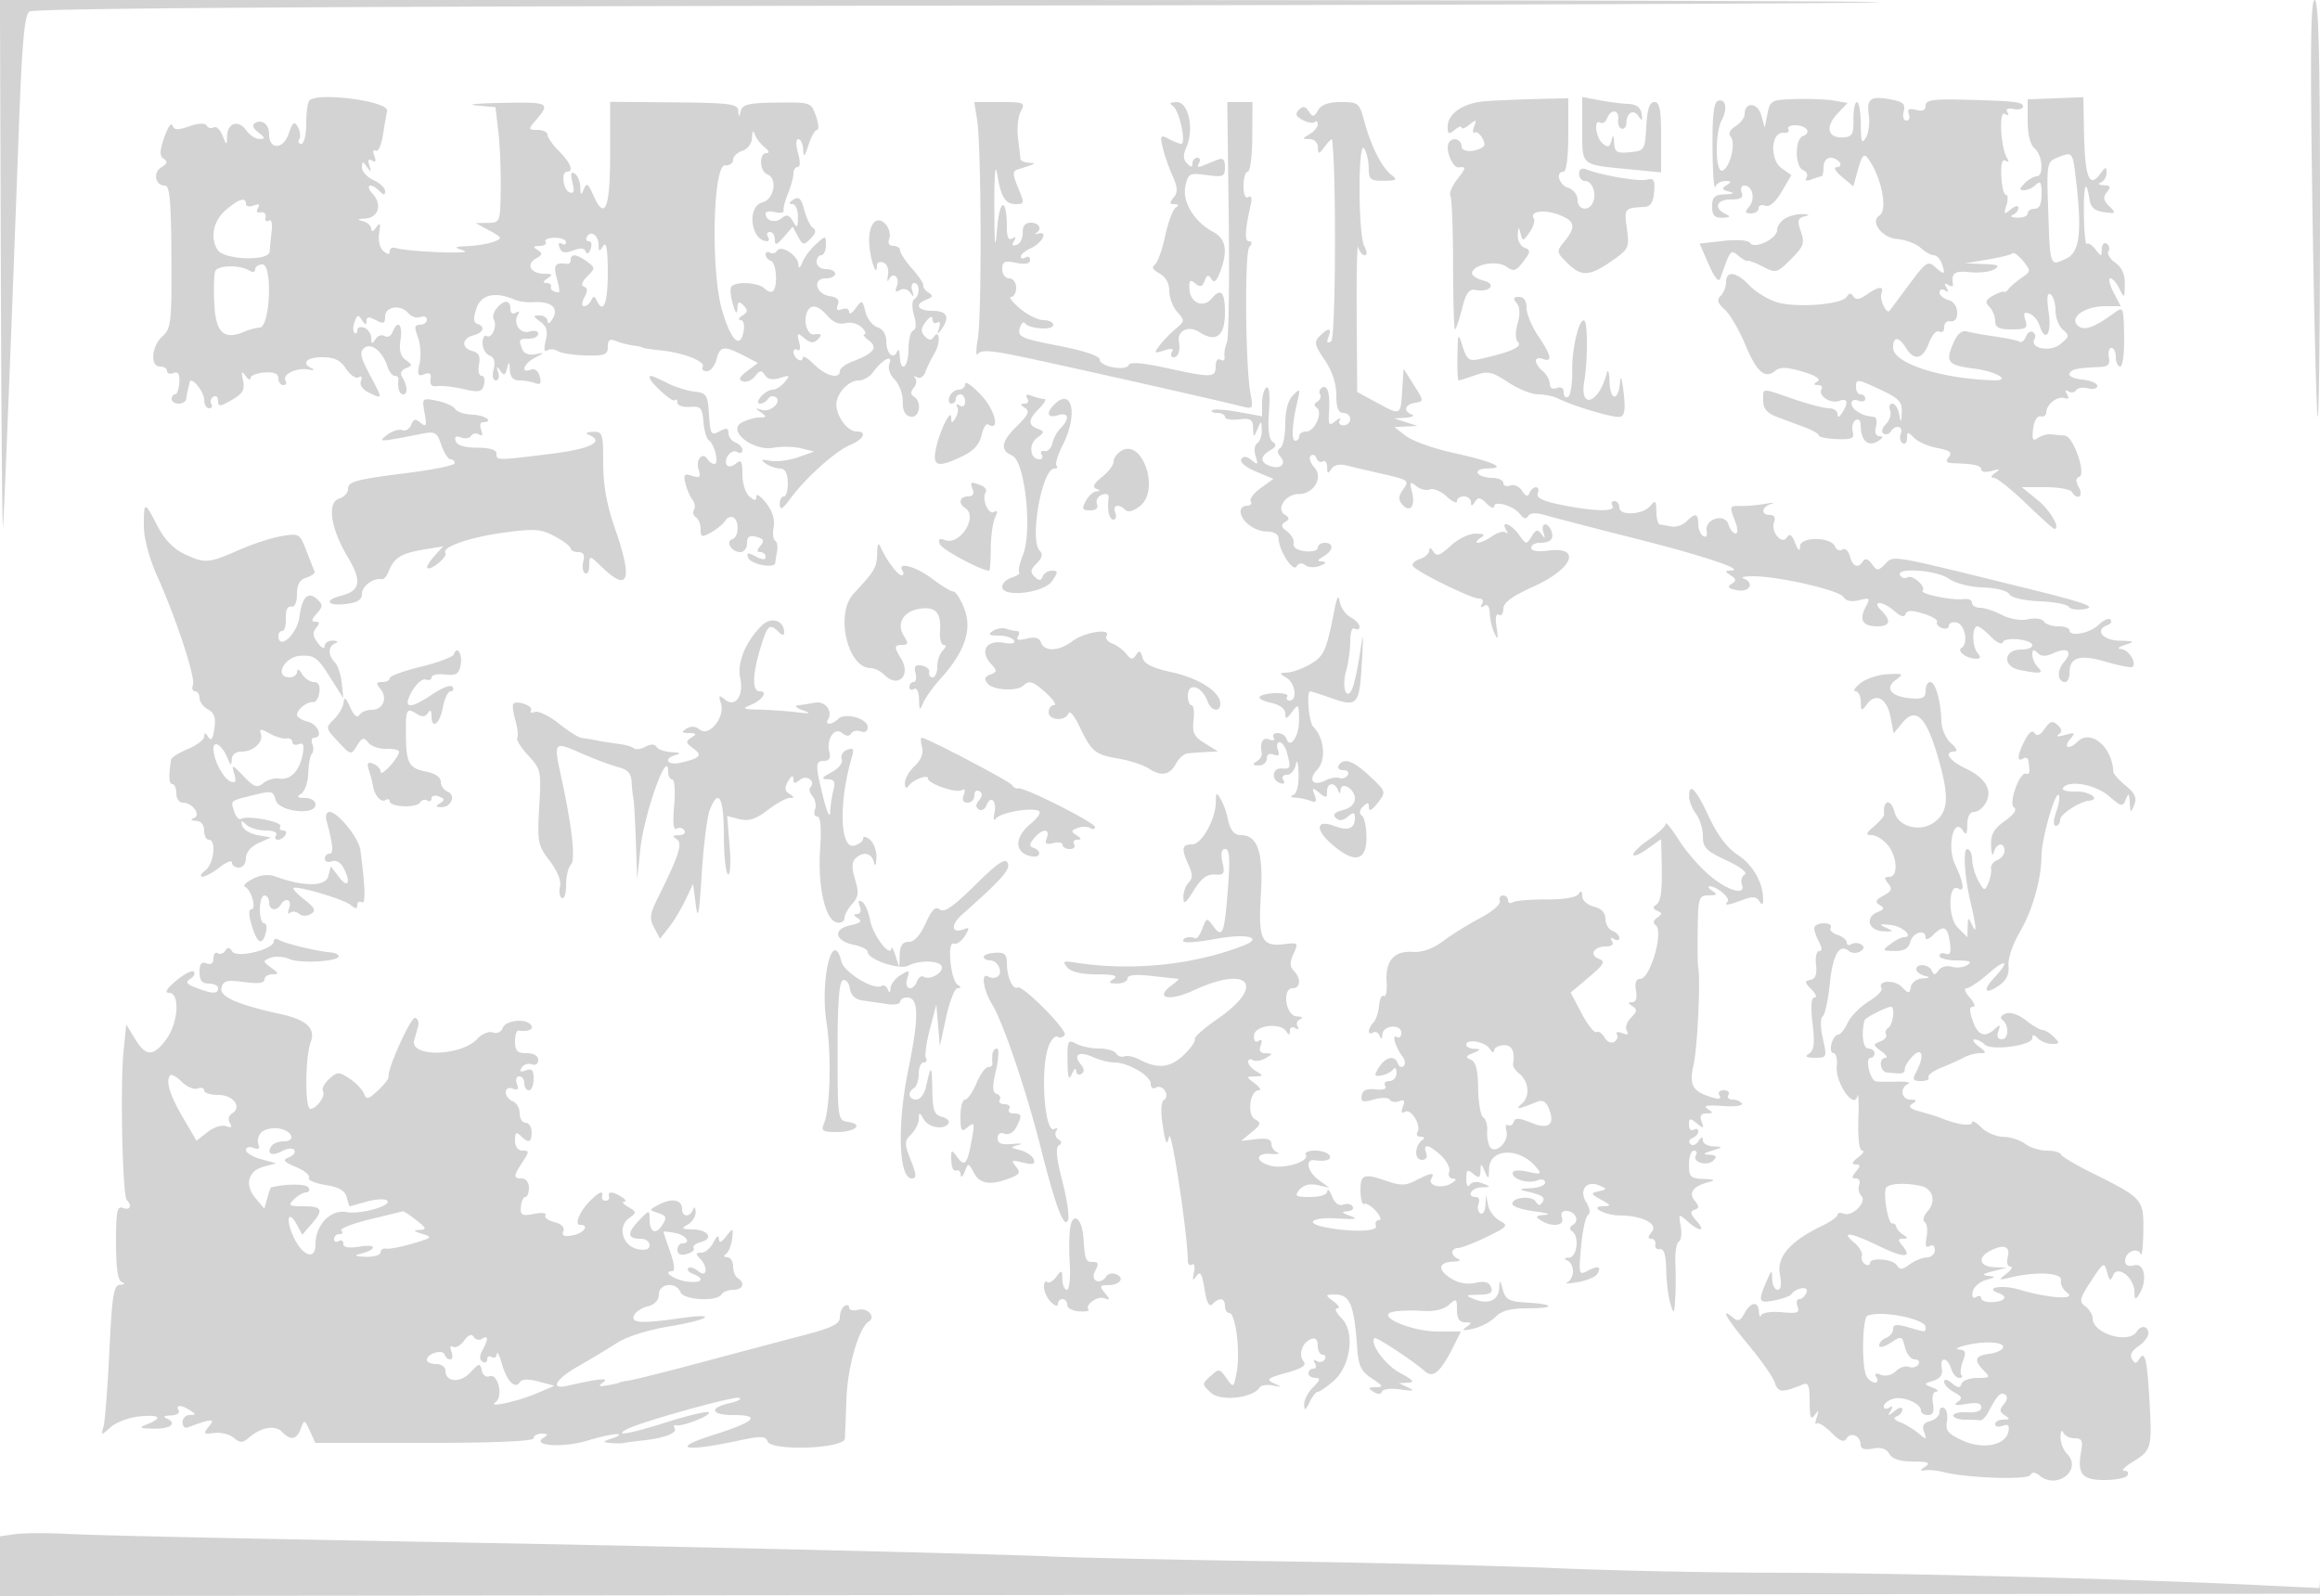 <svg xmlns="http://www.w3.org/2000/svg" width="500" height="344"><path d="M.18 58.75c.105 32.313.319 56.95.474 54.75.302-4.264 1.827-42.61 3.359-84.493C4.744 9.012 5.25 3.29 6.358 2.48c.959-.701 65.213-1.111 199.711-1.274C315.133 1.074 404.585.749 404.85.483 405.116.217 314.131 0 202.662 0H-.01l.19 58.75m498.184-14.064c.371 24.578.891 44.903 1.155 45.167.265.264.481-19.845.481-44.686C500 11.667 499.701 0 498.844 0c-.867 0-.987 11.16-.48 44.686M66.667 21.667c-.367.366-.667 2.616-.667 5C66 29.05 65.523 31 64.941 31s-.783-.446-.446-.992.202-1.726-.3-2.624c-.758-1.355-1.097-1.104-1.998 1.482-1.185 3.399-4.197 3.461-4.197.086 0-2.139-1.54-3.354-3.06-2.415-.67.414-.394 1.16.75 2.027 1.471 1.115 1.523 1.378.281 1.404-.841.018-2.149-.827-2.905-1.877-1.694-2.35-4.044-1.629-4.129 1.266-.062 2.08-.091 2.074-.992-.171-.51-1.273-1.351-2.053-1.867-1.734a1.119 1.119 0 01-1.531-.376c-.37-.599-1.777-.543-3.764.149-2.489.868-3.266.825-3.608-.2-.24-.719-1.033.429-1.762 2.551-1.03 2.996-1.057 4.038-.12 4.66.89.59.758 1.065-.501 1.809-1.885 1.112-1.349 3.955.746 3.955 1.037 0 1.341 3.318 1.405 15.334.075 14.152-.074 15.475-1.931 17.155C32.636 74.639 32.293 79 34.5 79c.825 0 1.5.436 1.5.969 0 .532.629.727 1.398.432.994-.382 1.356.207 1.25 2.03-.081 1.412-.485 2.568-.898 2.568C37.337 85 37 85.45 37 86c0 .55.675 1 1.5 1s1.556-.45 1.625-1c.069-.55.237-1.45.375-2s.306-1.28.375-1.622c.281-1.4 3.125 2.008 3.125 3.744 0 1.033.477 1.878 1.059 1.878s.8-.419.484-.931c-.317-.512-.118-1.213.441-1.559.559-.345 1.016.053 1.016.884 0 1.309.399 1.284 2.958-.185 2.375-1.363 2.852-2.191 2.419-4.203-.423-1.966-.309-2.183.527-1.006.586.825 1.073 1.05 1.083.5.009-.55 1.366-1.094 3.015-1.21 2.057-.144 2.998.249 2.998 1.25 0 .803.477 1.46 1.059 1.46s.798-.422.479-.939c-.812-1.314 2.322-2.876 4.854-2.419 1.159.209 1.546.113.858-.214C64.849 78.286 66.028 77 69.477 77c2.602 0 3.888.627 5.109 2.491.898 1.371 2.11 2.197 2.693 1.836.631-.389.836-.069.506.79-.339.884.37 1.88 1.831 2.57 2.925 1.38 2.926 1.437-.016-4.095-1.927-3.625-2.145-4.725-1.106-5.587 1.499-1.244 3.97.731 5.008 4.001C83.85 80.103 84.554 81 85.067 81c.513 0 .88.338.815.75-.281 1.779.185 3.25 1.03 3.25 1.038 0 .91-1.894-.254-3.757-.482-.773-.171-1.493.808-1.868 1.451-.557 1.448-.717-.028-1.796-1.132-.829-1.468-2.148-1.116-4.382.519-3.295-.644-4.407-1.708-1.634-.33.86-1.103 1.253-1.719.872-.615-.38-1.511-.071-1.991.687-.703 1.109-.876 1.058-.889-.265-.008-.904-.69-1.902-1.515-2.219-.825-.316-1.5-.064-1.5.56 0 .624-.281.855-.624.512-.342-.343-.318-1.418.054-2.389.578-1.506.814-1.549 1.608-.293.665 1.051.936 1.104.947.187.011-.975.498-1.027 2.015-.215 1.66.888 2 .76 2-.752 0-2.205 3.376-2.704 5.006-.74.627.755 1.782 1.127 2.567.826.785-.302 1.427-.05 1.427.559 0 .609-.664 1.107-1.475 1.107-1.186 0-1.276.524-.459 2.674.559 1.47.722 4.013.363 5.65-.548 2.497-.387 2.874.999 2.342 1.192-.457 1.571-.151 1.362 1.1-.191 1.145.276 1.641 1.375 1.46.915-.151 3.465.13 5.666.625 3.499.786 4.063.663 4.491-.976.27-1.031.03-1.875-.532-1.875-.563 0-.815-1.091-.56-2.423.336-1.757-.045-2.557-1.383-2.907-2.452-.641-2.358-2.724.153-3.38 2.2-.576 2.651-1.906.85-2.507-.824-.274-.869-1.219-.158-3.333 1.01-3.002 4.041-3.673 8.273-1.831.844.367 2.66.598 4.035.512 3.756-.236 5.474 1.215 4.147 3.5-.598 1.028-1.1 1.307-1.117.619-.016-.687-.791-1.25-1.721-1.25-1.515 0-1.5.14.147 1.344 1.375 1.006 1.666 2.035 1.151 4.084-.45 1.795-.328 2.518.353 2.097.572-.354 1.603-.279 2.29.165.688.445 3.388.86 6 .923 4.098.098 4.75-.157 4.75-1.857 0-1.482.433-1.793 1.75-1.254.963.394 2.65.835 3.75.98 1.1.144 2 .346 2 .448 0 .102 1.789.372 3.977.6 4.948.516 9.677 2.411 8.951 3.586-.3.486.107.884.905.884.797 0 1.733-1.125 2.078-2.5.735-2.931 1.6-3.063 5.812-.885l3.123 1.615-2.322 1.752c-1.723 1.299-1.961 1.873-.923 2.223.769.259 1.953-.244 2.63-1.117 1.016-1.31 1.387-1.351 2.125-.231.599.909 1.676 1.109 3.261.606 2.113-.671 2.221-.575 1.003.893-.751.904-1.93 1.644-2.62 1.644-.69 0-1.815.675-2.5 1.5-.785.946-.852 1.5-.181 1.5.584 0 1.346-.457 1.691-1.016.346-.559 1.069-.744 1.608-.411 1.55.958-1.023 3.385-2.941 2.773-1.436-.458-1.461-.379-.177.544 1.289.927 1.244 1.082-.316 1.095-.998.008-2.718.498-3.82 1.088-3.249 1.739 2.393 6.228 6.826 5.432 1.755-.315 4.447-.258 5.982.128l2.793.7-3.483 1.233c-1.915.678-4.607 1.016-5.982.752-1.974-.379-2.184-.256-1 .586.825.586 2.219 1.072 3.098 1.081 1.086.01 1.625.976 1.683 3.015.047 1.65-.335 3-.848 3-.513 0-.908.787-.877 1.75.041 1.318.597 1.013 2.25-1.237 3.295-4.485 9.764-10.299 12.908-11.601 2.929-1.214 3.751-2.912 1.408-2.912-1.773 0-3.941-2.621-4.342-5.25-.38-2.487 2.355-5.75 4.818-5.75.984 0 2.377-.815 3.095-1.811 1.958-2.713 4.311-3.944 3.5-1.83-.386 1.004.073 2.407 1.134 3.468.98.98 1.758 3.095 1.728 4.7-.038 2.007.492 3.028 1.695 3.269 1.952.391 2.533-3.194.701-4.326-.726-.449-.729-1.033-.008-1.901.572-.689.706-1.621.298-2.071-.407-.45-.23-.527.395-.17s1.42-.133 1.766-1.089c.347-.957 1.27-2.839 2.053-4.183 1.343-2.307 1.027-5.437-.33-3.273-.393.625-1.067.519-1.814-.286-.922-.994-.873-1.699.218-3.139.896-1.182 1.419-1.382 1.439-.549.018.72.477 1.034 1.021.698.579-.358.747.134.405 1.191-.487 1.507-.406 1.556.496.302 1.89-2.627 1.242-4-1.89-4-3.28 0-4.011-1.398-1.278-2.447 1.337-.513 1.43-.841.415-1.469-.719-.444-1.228-1.132-1.13-1.528.097-.396-.989-2.029-2.415-3.629-1.426-1.601-2.592-3.364-2.592-3.918 0-.555-.661-1.009-1.469-1.009-.9 0-1.244-.586-.888-1.513.32-.832.021-2.187-.664-3.012-2.109-2.541-4.116.126-3.583 4.762.418 3.641 1.604 6.569 1.604 3.961 0-.624.625-.895 1.389-.602.796.305 1.219 1.467.989 2.719-.22 1.202-.132 1.62.196.929.868-1.827 2.454-.481 1.712 1.452-.443 1.157-.252 1.401.656.84.752-.465 1.688-.223 2.264.586.761 1.067.856.983.42-.372-.31-.962-.127-1.75.405-1.75 1.236 0 1.269 2.697.043 3.454-.542.335-.578 1.79-.086 3.505.529 1.843.464 3.057-.174 3.27-.557.185-1.014 2.01-1.014 4.054 0 3.938-1.744 5.3-1.879 1.467-.043-1.237-.307-1.685-.585-.994-.776 1.923-2.336.422-2.336-2.248 0-1.454-.736-2.607-1.901-2.976-1.045-.332-2.207-1.825-2.581-3.317-.656-2.612-.734-2.641-2.099-.773-.781 1.067-1.419 1.418-1.419.781 0-.638-.68-.899-1.511-.58-1.058.406-1.335.12-.924-.952.408-1.063-.121-1.633-1.728-1.861-3.011-.429-3.819-3.83-.91-3.83 1.14 0 2.073-.45 2.073-1s-.9-1-2-1c-1.111 0-2-.667-2-1.5 0-.825.45-1.5 1-1.5s1-.97 1-2.155c0-2.128-.027-2.131-2.118-.25-1.165 1.048-2.486 2.805-2.937 3.905-.541 1.323-.84 1.489-.882.491-.082-1.955-3.745-4.315-4.586-2.954-.338.547-1.034.737-1.546.42-.512-.316-.931-.136-.931.401 0 .536.506 1.144 1.125 1.35 1.194.398 1.567 5.433.483 6.517-.353.353-1.174.109-1.825-.542-1.354-1.354-6.408-1.599-7.181-.347-.285.459-.125 2.147.355 3.75.589 1.971.899 2.283.957.964.069-1.553.339-1.697 1.328-.708.988.988.938 1.433-.25 2.184-.821.519-.992.95-.381.959.636.008.913 1.055.647 2.444-.743 3.888-2.688 1.999-4.61-4.477-2.49-8.389-2.014-31.529.644-31.313.94.076 1.708-.456 1.708-1.183 0-.727.9-1.607 2-1.956 1.154-.366 2.033-1.558 2.079-2.817.052-1.445.26-1.676.615-.683.295.825 1.245 2.063 2.112 2.75.948.752 1.101 1.25.385 1.25-1.666 0-1.495 3.946.199 4.596 2.26.868 1.44 5.407-1.092 6.043-3.388.852-2.488 8.279 1.011 8.346.445.008.531-.435.191-.985s-.141-1 .441-1 1.059.744 1.059 1.653c0 1.34.365 1.233 1.928-.57l1.927-2.222 1.12 2.093c1.031 1.927 1.249 1.965 2.735.479 1.066-1.066 1.251-1.839.545-2.275-.588-.364-1.448-2.108-1.912-3.876-.664-2.532-1.162-3.013-2.343-2.264-.996.632-1.08.957-.25.967.701.008 1.237 1.223 1.22 2.765-.027 2.405-.163 2.524-1.081.945-.813-1.398-1.361-1.548-2.426-.664-1.392 1.155-3.463.559-3.463-.996 0-.466.919-.607 2.043-.314 1.123.294 1.95.14 1.838-.343-.112-.483.319-2.145.958-3.693.638-1.548 1.161-3.461 1.161-4.25 0-.789.419-1.435.93-1.435.558 0 .586-1.2.07-3s-.488-3 .07-3c.511 0 .976 1.012 1.032 2.25.082 1.799.311 1.598 1.145-1 .573-1.788 1.404-3.25 1.846-3.25.441 0 .335-1.342-.237-2.983-1.031-2.957-1.105-2.983-8.392-2.908-5.962.061-7.436.389-7.792 1.733-.409 1.542-.448 1.542-.556-.001-.102-1.453-1.823-1.674-13.866-1.779l-13.75-.119v11.195c0 11.846-1.121 14.598-3.635 8.919-1.12-2.53-1.461-2.747-2.035-1.298-.579 1.462-.701 1.389-.76-.45-.038-1.205-.586-2.51-1.216-2.899-.805-.498-.95.072-.487 1.914.483 1.926.313 2.49-.64 2.125-1.384-.531-1.835-4.449-.513-4.449 1.514 0 .763-1.932-1.714-4.409-1.375-1.375-2.5-2.971-2.5-3.546 0-.575-.97-1.045-2.155-1.045-1.958 0-2.018-.16-.652-1.75 3.565-4.151 3.383-4.258-6.884-4.075-5.395.096-7.945.344-5.668.552l4.142.377.617 5.198c.34 2.859.573 8.461.518 12.448-.098 7.147-.137 7.251-2.759 7.29l-2.659.04 2.984 1.615c2.757 1.491 2.833 1.674 1 2.389-1.091.427-3.559.852-5.484.945-3.268.159-3.334.226-1 1.003 2.445.815-12.101.242-14.75-.581-.687-.213-1.25.103-1.25.703 0 .769-.401.758-1.36-.038-.785-.651-1.175-2.289-.922-3.872.343-2.146.207-2.417-.624-1.244-.638.9-1.07 1.029-1.079.323-.008-.647-.802-1.382-1.765-1.634-1.38-.36-1.297-.481.393-.573 2.884-.156 3.805-2.963 1.726-5.261-1.827-2.018-.527-2.613 1.431-.655.933.933 1.2.929 1.2-.021 0-.672-1.125-1.734-2.5-2.361-1.375-.626-2.493-1.854-2.485-2.729.014-1.397.146-1.408 1.095-.089.902 1.254.983 1.205.496-.302-.391-1.207-.201-1.566.575-1.086.781.483.944.157.5-1-.371-.969-.25-1.463.28-1.136.516.319 1.21-1.12 1.544-3.198.333-2.078.748-4.507.923-5.399.404-2.062-14.892-4.082-16.761-2.212m253.524.143c-4.791.345-8.191 2.643-8.191 5.535 0 1.575.256 1.687 1.5.655.825-.685 1.5-.91 1.5-.5 0 .41.759.127 1.687-.628 1.483-1.205 1.605-1.153 1.012.43-.372.991-.278 1.556.208 1.256.776-.48 2.569 2.363 1.867 2.961-1.596 1.357-4.774 1.389-4.774.048 0-.862-.675-1.567-1.5-1.567s-1.493.788-1.485 1.75c.017 1.962 1.373 4.466 2.347 4.335 1.676-.224 1.642.095-.276 2.533-1.132 1.439-1.805 3.028-1.495 3.529.31.502.571 7.199.58 14.883.009 7.683.193 13.97.409 13.97.215 0 .892-1.991 1.505-4.423.845-3.357 1.533-4.343 2.85-4.09 3.18.613 4.77-1.272 1.719-2.038-1.507-.378-2.58-1.172-2.382-1.764.603-1.811 5.419-2.59 7.406-1.198 1.565 1.096 2.077.938 3.627-1.116 1.593-2.112 1.622-2.462.25-2.988-.855-.329-1.503-1.561-1.439-2.74.099-1.823.187-1.868.591-.301.446 1.728.566 1.713 1.942-.251.807-1.152 1.218-2.497.915-2.988-.959-1.551 2.167-2.031 5.363-.824 3.534 1.333 3.808 2.591 1.254 5.746-1.775 2.192-1.762 2.304.545 4.611 3.041 3.041 4.781 2.978 9.577-.346 3.75-2.599 3.887-2.888 3.323-7-.602-4.393-.553-4.454 3.748-4.688 1.351-.074 1.943-.972 2.123-3.225.207-2.577-.065-3.041-1.552-2.652-1.707.446-9.606-.89-13.031-2.204-1.02-.392-1.581-.06-1.581.936 0 .849.552 1.543 1.227 1.543 1.546 0 2.558 2.528 1.802 4.5-.833 2.17-3.362 1.844-3.362-.433 0-1.063-.9-2.218-2-2.567-2.025-.643-2.841-3.5-1-3.5.582 0 1-3.305 1-7.915v-7.914l-6.75.164c-3.712.091-8.689.305-11.059.475M341 27.887c0 7.959-.471 7.564 10.25 8.612l6.75.66V29.58c0-5.95-.311-7.58-1.448-7.58-1.041 0-1.532 1.473-1.75 5.25-.294 5.12-.383 5.258-3.552 5.563-2.794.27-3.266-.011-3.366-2-.089-1.777-.224-1.895-.584-.51-.371 1.431-.759 1.561-1.884.628-1.525-1.266-2.006-5.414-.521-4.496.493.305 1.153-.119 1.469-.941.798-2.079 2.665-1.877 2.374.256-.131.962.212 1.857.762 1.989.55.131 1.006-.4 1.013-1.18.02-2.259 1.505-3.135 2.595-1.53.806 1.186.938 1.084.683-.529-.214-1.353-1.132-2.032-2.836-2.098-1.386-.054-4.193-.412-6.238-.795L341 20.909v6.978m29.25-6.15c-.892.306-1.227 3.2-1.171 10.096.043 5.317.306 9.105.583 8.417.278-.687 1.255-1.243 2.171-1.235 1.352.013 1.403.183.272.899-1.121.71-1.023.979.5 1.369 1.343.344 1.094.519-.855.601-2.236.094-2.75.584-2.75 2.616 0 1.947.498 2.484 2.25 2.43 1.624-.051 1.832-.26.75-.75-2.74-1.242-2.15-3.18.969-3.18 2.228 0 2.825-.374 2.393-1.5-.317-.825-.064-1.5.562-1.5 1.765 0 2.439 2.857 1.065 4.513-1.006 1.212-.934 1.487.389 1.487.892 0 1.622-.498 1.622-1.107s.646-.859 1.435-.556c.913.35 2.199-.746 3.541-3.02l2.106-3.571-2.086-1.462c-2.611-1.828-2.348-7.869.332-7.647.908.075 1.404-.262 1.102-.75-.301-.488.352-.887 1.452-.887 2.474 0 3.617 1.594 1.678 2.339-1.814.696-1.742 6.654.089 7.357.737.282 1.043.993.681 1.579-.419.678-.023.821 1.088.395.96-.369 1.934-.67 2.164-.67.23 0 .418-.9.418-2s.648-2 1.441-2c1.812 0 3.149 1.988 1.368 2.033-.725.019-.212.947 1.149 2.079l2.458 2.045 1.046-3.728c.817-2.913 1.272-3.422 2.083-2.328 2.939 3.963 4.391 11.202 2.484 12.381-2.071 1.28.599 4.784 3.839 5.039 1.774.14 4.028.979 5.008 1.866.98.887 2.26 1.613 2.846 1.613.585 0 1.337.712 1.671 1.582.988 2.574.713 2.824-1.201 1.091-1.704-1.541-2.035-1.332-5.704 3.595l-4.246 5.703c-.649.871-2.226-2.457-1.763-3.721.613-1.673-.568-1.577-3.191.261-1.526 1.069-2.359 1.184-2.847.393-.504-.815-.885-.803-1.41.045-1.065 1.725-11.183 2.486-15.24 1.147-1.923-.635-4.542-2.266-5.818-3.625-2.73-2.906-4.973-3.208-4.973-.671 0 .99-.522 2.322-1.16 2.96-.88.88-.673 1.592.857 2.95 1.11.985 3.094 4.365 4.41 7.512 2.522 6.029 4.261 7.547 6.509 5.682 1.019-.846 2.493-.797 5.843.192 2.828.835 4.031 1.609 3.261 2.098-.934.594-.914.779.089.791.72.008 1.062.414.761.902-.841 1.361 1.971 3.227 3.803 2.523 1.826-.7 2.079.344.627 2.59-.646 1-.974 1.083-.985.25-.008-.687-.845-1.25-1.858-1.25-1.014 0-4.46-.9-7.657-2-7.094-2.441-6.5-2.475-6.5.379 0 1.727.822 2.686 3 3.5l6 2.242c1.65.617 3.003 1.405 3.006 1.75.003.346 1.748.693 3.878.772 3.256.12 3.798-.141 3.407-1.637-.256-.979.024-2.083.622-2.452.628-.389 1.093.091 1.102 1.137.028 3.237 1.527 4.67 3.616 3.456 1.183-.688 1.367-1.097.502-1.117-.869-.019-1.176-.757-.843-2.03.287-1.1.115-2.056-.384-2.125-1.948-.269-2.449-.433-3.656-1.199-1.764-1.12-1.56-3.009.25-2.314.825.316 1.5.139 1.5-.393 0-.533-.45-.969-1-.969s-1-.675-1-1.5c0-1.922.161-1.905 5.511.61 3.741 1.759 4.466 2.55 4.353 4.75-.122 2.356-.183 2.398-.57.39-.238-1.237-.9-2.25-1.471-2.25-.57 0-.783.662-.472 1.471.31.809-.095 2.13-.901 2.936-.825.825-1.055 1.719-.527 2.046.516.319 1.221.122 1.567-.437.975-1.577 2.793-1.197 2.161.452-.31.807-.133 1.734.393 2.059.526.325.956-.143.956-1.039 0-1.465.156-1.475 1.532-.099.843.843 3.105 1.827 5.026 2.188 2.691.505 3.25.95 2.431 1.936-.809.975-.517 1.295 1.224 1.344 4.295.121 5.787.476 5.787 1.377 0 .495 1.012.616 2.25.268 1.761-.496 1.924-.405.75.417-.943.661-1.053 1.056-.295 1.066.662.008 3.78 2.49 6.928 5.515 3.148 3.025 5.889 5.5 6.089 5.5 1.472 0-.839-4.001-3.61-6.25l-3.387-2.75h5.078c2.794 0 5.357.45 5.697 1 1.185 1.917 2.607 1.069 1.543-.919-.713-1.332-.7-2.029.04-2.275 1.611-.537-1.232-8.78-3.076-8.921-.829-.064-2.182-.183-3.007-.266-.825-.083-2.101.281-2.835.808-1.044.75-1.262.317-1-1.984.193-1.693.866-2.837 1.585-2.693.688.137 1.25-.232 1.25-.821 0-1.712 2.392-3.632 3.898-3.13.918.306 1.115.03.587-.824-.503-.813-.396-1.038.291-.613.597.369 1.342.256 1.656-.252.313-.507 1.47-.687 2.569-.399 1.099.287 1.999.048 1.999-.531 0-.579-1.462-1.194-3.25-1.367-1.788-.172-3.025-.763-2.75-1.313.473-.946 1.541-1.17 6.693-1.401 1.632-.074 2.094-.61 1.807-2.099-.212-1.1.039-2 .557-2 .519 0 .943.9.943 2s.428 2 .951 2c.523 0 .898-2.93.833-6.511-.117-6.411-.15-6.488-2.201-4.985-4.35 3.188-6.561 3.919-7.86 2.602-1.738-1.762 1.684-4.106 5.994-4.106h3.334l-1.551-3c-.853-1.65-1.159-3-.678-3 .48 0 1.361 1.012 1.958 2.25 1.027 2.131 1.088 2.081 1.152-.943.046-2.167-.61-3.668-2.04-4.67-1.16-.813-1.828-1.932-1.484-2.488a1.196 1.196 0 00-.392-1.639c-.559-.345-1.03.186-1.048 1.181-.03 1.708-.105 1.712-1.349.075-.724-.954-1.56-1.492-1.858-1.194-.297.297-.586-2.48-.641-6.173-.098-6.547.47-8.168 1.196-3.41.262 1.717 1.125 2.469 3.145 2.739 2.591.347 2.668.259 1.126-1.283-1.28-1.281-1.394-1.973-.499-3.051.918-1.106.77-1.41-.716-1.473-1.053-.044-1.325-.299-.622-.583.688-.278 1.25-1.228 1.25-2.112 0-1.361-.207-1.325-1.347.234-2.405 3.289-3.346.759-3.528-9.486L449 20.947l-6 .237-6 .237v4.667c0 2.929.559 5.131 1.5 5.912 1.715 1.423 2.042 6 .429 6-.59 0-1.747.675-2.572 1.5-1.208 1.208-1.233 1.5-.128 1.5.754 0 1.911-.54 2.571-1.2.933-.933 1.2-.489 1.2 2 0 2.178-.479 3.2-1.5 3.2-.825 0-1.5.45-1.5 1s-1.012.964-2.25.921c-1.238-.043-1.687-.306-1-.583.688-.278 1.25-.972 1.25-1.544 0-.587-.716-.445-1.644.326-1.462 1.213-1.565 1.115-.933-.878.392-1.233.344-2.243-.106-2.245-.449-.001-.898-1.808-.996-4.015-.119-2.663.185-3.787.904-3.343.654.404.795.203.356-.508-1.417-2.293-1.844-10.412-.504-9.583.77.476.977.348.551-.341-.434-.702.056-.961 1.345-.712 1.115.215 2.027-.034 2.027-.552 0-.994-2.003-1.209-13.75-1.473-5.77-.129-7.25.136-7.25 1.3 0 .989-.673 1.287-2.079.92-1.518-.397-1.931-.159-1.531.883.301.785.059 1.427-.538 1.427s-.853-.888-.569-1.974c.418-1.598-.117-2.092-2.819-2.599-4.331-.812-5.225-.158-4.697 3.439.238 1.624-.048 3.781-.636 4.794-.87 1.496-1.076.952-1.101-2.91-.016-2.613-.389-4.75-.828-4.75-.439 0-.777 1.687-.75 3.749.041 3.24-.268 3.764-2.284 3.867-3.255.166-3.838-2.274-1.212-5.069l2.209-2.352-2.832-.5c-1.558-.276-5.303-.432-8.322-.348-5.253.146-5.514.282-6.088 3.153l-.599 3-.753-2.683c-.778-2.767-3.571-2.938-3.571-.218 0 .761-.877 1.932-1.949 2.601-1.261.788-1.627 1.606-1.036 2.318 1.138 1.371-.202 6.711-1.82 7.25-1.531.511-1.636-8.076-.132-10.886 1.313-2.452.867-4.723-.813-4.145m-159.662 4.088c.914 5.713 1.027 41.997.148 47.175-.42 2.475-.404 3.953.037 3.285.62-.939 2.843-.783 9.765.684 10.623 2.252 42.755 9.497 46.781 10.547 2.756.719 2.805.66 2.19-2.64-1.11-5.962-1.31-30.306-.259-31.626.668-.839.648-1.25-.061-1.25-.995 0-.888-2.329.361-7.834.334-1.47.145-2.096-.51-1.691-.633.392-1.04-.553-1.04-2.416 0-1.682.416-3.059.925-3.059.509 0 .943-3.375.964-7.5l.04-7.5-2.715-.001-2.714-.001.314 25.112c.173 13.812-.01 25.85-.407 26.751-.398.902-.621 2.247-.498 2.989.124.743-.255 1.054-.842.691-.624-.385-1.067.196-1.067 1.4 0 2.498-.82 2.526-10.657.364-4.958-1.089-7.834-1.331-8.052-.677-.481 1.442-6.291.41-6.291-1.117 0-.793-3.307-1.905-8.88-2.988-7.98-1.55-8.827-1.926-8.361-3.708.285-1.091.794-1.609 1.13-1.15.916 1.252 6.111 1.568 6.111.373 0-.571-.948-1.038-2.106-1.038s-3.442-1.125-5.076-2.5c-1.634-1.375-2.487-2.5-1.895-2.5.592 0 1.077-.9 1.077-2 0-1.111-.667-2-1.5-2-.827 0-1.5-.886-1.5-1.975 0-1.661.477-1.88 3-1.375 1.982.396 3 .198 3-.584 0-.651-.45-.906-1-.566-.55.34-1 .248-1-.204 0-.452.983-1.266 2.185-1.809 2.411-1.089 3.77-3.687 1.649-3.152-.734.186-.996.148-.584-.082 1.434-.802.739-2.253-1.079-2.253-1.23 0-1.804.705-1.75 2.149.043 1.182-.546 2.365-1.31 2.63-.929.321-1.126.055-.596-.804.521-.842.396-1.038-.36-.57-.774.478-1.155-.268-1.155-2.264 0-6.497-1.504-6.599-2.077-.141-.474 5.332-.586 4.523-.625-4.5-.029-6.77.206-9.462.612-7 .838 5.076 1.735 6.5 4.098 6.5 1.774 0 1.8-.216.418-3.523-1.165-2.788-1.206-3.605-.199-3.92 4.086-1.278 4.29-1.398 2.523-1.478-.963-.043-1.782-.416-1.821-.829-.039-.413-.278-2.443-.529-4.511-.252-2.069.021-4.656.606-5.75 1.003-1.874.744-1.989-4.483-1.989h-5.547l.612 3.825m42.197-2.979c1.368.868 2.958 8.154 1.78 8.154-.383 0-1.581-.474-2.663-1.052-1.787-.957-1.909-.797-1.34 1.75.344 1.541 1.292 4.291 2.106 6.11 1.159 2.589 1.221 3.621.284 4.75-.944 1.137-.906 1.445.176 1.457.938.011 1.017.248.249.75-.617.404-1.645 3.193-2.285 6.198-.639 3.004-1.657 5.768-2.262 6.142-.693.428-.31 1.103 1.035 1.823 1.351.723 2.135 2.11 2.135 3.778 0 1.45.776 3.494 1.724 4.542 1.638 1.809 1.623 1.989-.293 3.579-1.11.92-2.669 2.525-3.466 3.567-1.346 1.759-1.28 1.841.918 1.143 1.629-.517 2.154-.406 1.683.356-.376.609-.207 1.107.375 1.107.998 0 1.487-1.436 1.142-3.355-.426-2.376 2.091-3.577 4.368-2.085 3.613 2.367 5.549.914 5.549-4.167 0-4.521-.89-5.436-2.914-2.996-1.724 2.077-4.563.885-4.732-1.985-.119-2.01.118-2.266 1.238-1.336 1.076.893 1.529.772 2.035-.547.505-1.315.832-1.404 1.455-.397.575.931 1.103.51 1.861-1.481 1.746-4.593 1.29-7.188-1.527-8.696-4.081-2.184-6.676-6.496-5.936-9.864.595-2.708.876-2.853 4.577-2.357 3.574.48 3.943.32 3.943-1.709 0-1.733-.395-2.08-1.75-1.536-.962.387-2.386.961-3.164 1.277-.907.368-1.155.154-.691-.596.398-.644.246-1.17-.336-1.17-.582 0-1.059.54-1.059 1.2 0 .918-.276.924-1.173.027-.834-.834-.879-1.83-.155-3.45 1.727-3.863.495-9.78-2.031-9.762-1.492.011-1.751.263-.856.831m31.283.904c-.895 1.519-1.16 1.553-2.008.258-.736-1.123-1.26-1.208-2.126-.342-.865.865-.661 1.41.827 2.206 1.087.582 2.26.773 2.608.426.347-.347.631-.129.631.486 0 .614-.788 1.575-1.75 2.136-1.667.971-1.667 1.021 0 1.05a1.814 1.814 0 011.782 1.78c.029 1.583.171 1.565 1.5-.191.807-1.068 1.499-1.743 1.537-1.5.952 6.078.81 42.898-.168 43.502-.867.536-1.049.266-.602-.897.785-2.046.03-2.136-1.881-.225-1.253 1.253-1.114 1.92 1.071 5.14C287.098 79.95 288 82.666 288 85.14c0 2.764.426 3.86 1.5 3.86.825 0 1.5.6 1.5 1.333 0 .734-.655 1.334-1.456 1.334-.801 0-1.164-.488-.808-1.084.356-.596-.061-.509-.928.193-1.38 1.117-1.551.867-1.369-2 .253-3.985-.338-5.956-1.56-5.201-.501.31-.672.951-.379 1.425.293.474.027 1.174-.59 1.556-.707.436-.759.926-.143 1.319 1.435.914-.402 5.125-2.235 5.125-.842 0-1.532.45-1.532 1s-.378 1-.839 1c-.894 0-.701-3.592.455-8.482.658-2.78.593-2.87-.955-1.322-1.057 1.057-1.661 3.301-1.661 6.174 0 2.481-.472 4.804-1.049 5.16-.725.448-.71 1.056.049 1.97 1.336 1.61-.136 2.769-2.41 1.896-2.077-.797-2.017-2.045.16-3.328 1.296-.764 1.434-1.241.533-1.838-.808-.536-1.076-2.733-.798-6.547.254-3.483.044-5.51-.534-5.153-.523.323-.951 1.85-.951 3.393v2.804l-5.103-.927c-2.806-.511-5.356-.674-5.666-.364-.311.31.186.564 1.102.564.917 0 1.667.391 1.667.869s1.35.711 3 .519c2.525-.294 3.011.004 3.07 1.882.068 2.135.107 2.145.93.23.829-1.928.862-1.921.93.191.038 1.205-.398 2.48-.971 2.834-.572.354-.732 1.614-.355 2.801.592 1.866.474 1.984-.871.868-1.069-.888-1.761-.957-2.216-.222-.382.618.94 1.739 3.128 2.653l3.789 1.583-2.722 1.983c-1.497 1.091-2.468 2.394-2.158 2.896.31.502-.063.913-.828.913-.766 0-1.38.563-1.365 1.25.046 2.046 3.018 4.305 5.667 4.308 1.485.002 2.492.59 2.521 1.472.089 2.665 3.097 7.351 3.893 6.064.467-.756 1.16-.853 1.897-.266.639.509 2.061.562 3.161.119 1.337-.539 1.503-.84.5-.907-1.197-.08-1.146-.307.25-1.12 2.144-1.249 2.287-2.92.25-2.92-.825 0-1.5.48-1.5 1.066 0 .587-1.238.924-2.75.75-1.688-.194-2.639-.842-2.463-1.678.159-.75-.472-1.918-1.401-2.598-1.292-.945-1.394-1.417-.431-2.012.996-.616.976-.954-.098-1.625-1.922-1.199.231-4.403 2.959-4.403 3.32 0 5.442-3.545 3.447-5.756-.871-.966-1.225-2.091-.787-2.5.439-.409 1-.179 1.246.512.247.691.86 1.002 1.363.691.503-.311.922.249.93 1.244.012 1.426.201 1.516.894.422.547-.864 1.767-1.165 3.235-.799 1.296.324 4.91 1.173 8.032 1.887 5.342 1.222 5.594 1.412 4.267 3.217-1.037 1.412-1.12 2.267-.313 3.239 1.666 2.007 2.961.558 2.208-2.468-.582-2.337-.468-2.523.869-1.422.847.697 2.175 1.024 2.951.726.777-.298 2.409.387 3.627 1.521 1.218 1.135 2.215 1.596 2.215 1.025 0-.571.675-1.039 1.5-1.039s1.507.563 1.515 1.25c.012.943.222.925.855-.074.678-1.069 1.156-1.007 2.485.322.905.904 1.645 1.205 1.645.667 0-1.383 4.28-.114 5.597 1.66.733.987 1.319 1.12 1.764.4.454-.735 1.694-.775 3.902-.124 1.781.525 10.437 2.774 19.237 4.998 14.956 3.78 23.955 6.806 20.5 6.894-1.333.033-1.333.147 0 1.022 1.233.81 1.262 1.139.158 1.851-.986.636-.655.997 1.25 1.361 2.685.513 3.789-1.588 1.342-2.554-.687-.271.325-.478 2.25-.46 5.597.052 18.426 3.025 19.303 4.473.516.852 1.716 1.096 3.358.684 2.364-.593 2.469-.481 1.4 1.515-1.46 2.728-.618 4.115 2.498 4.115 2.814 0 3.114-1.184.87-3.429-2.227-2.226.354-2.067 2.888.179 1.305 1.156 2.111 1.362 2.376.608.293-.833 1.324-.859 3.817-.094 1.878.577 3.209 1.381 2.958 1.787-.251.407.216.997 1.038 1.313.822.315 1.494.104 1.494-.469s.75-.896 1.668-.718c1.799.349 2.609 4.534 1.061 5.49-1.091.675 1.106 2.295 3.143 2.318 1.011.011 1.09-.326.297-1.281-1.186-1.429-1.182-5.704.005-5.704.411 0 1.722 1.012 2.913 2.25 1.21 1.258 2.34 1.777 2.563 1.177.467-1.257 6.35-.621 6.35.686 0 .488-1.073.887-2.383.887-3.831 0-4.139 3.646-.372 4.399 4.507.901 5.331.777 3.955-.599-.66-.66-1.2-1.875-1.2-2.7 0-1.109.292-1.208 1.123-.377.815.815 1.773.826 3.504.037 3.01-1.371 4.165-.313 2.164 1.984-1.552 1.781-1.382 4.256.292 4.256.504 0 .917-.845.917-1.878 0-3.472 2.155-4.151 7.864-2.477 2.903.851 5.481 1.343 5.73 1.094.929-.929-.868-3.743-2.451-3.839-.96-.058-.604-.432.857-.9 2.231-.715 2.097-.811-1.25-.9-3.691-.098-5.362-2.358-2.5-3.38.688-.245.95-.77.583-1.166-.366-.397-1.507.104-2.533 1.113-1.898 1.863-6.3 2.675-6.3 1.162 0-.456-1.098-.829-2.441-.829-1.343 0-2.735-.476-3.095-1.059-.361-.583-1.874-.79-3.371-.461-1.605.352-3.92-.031-5.655-.936-1.616-.842-3.726-1.534-4.688-1.538-.962-.003-1.75-.484-1.75-1.069 0-.584-.787-.946-1.75-.804-2.371.351-9.593-1.123-8.9-1.817.85-.85-2.206-3.523-3.273-2.863-.516.319-1.221.122-1.567-.437-1.097-1.775 7.845-1.157 10.517.727 1.431 1.009 4.525 1.802 7.341 1.882 2.787.079 5.212.696 5.674 1.443.479.775 3.12 1.396 6.519 1.53 3.142.125 5.99.675 6.329 1.223.338.548 1.953.74 3.589.428 2.312-.442-.359-1.392-12.003-4.267-30.567-7.549-29.277-7.324-31.163-5.438-1.567 1.567-1.758 1.568-2.899.007-.781-1.068-1.458-1.288-1.877-.611-1.04 1.682-2.257 1.238-2.853-1.041-.305-1.166-1.027-1.805-1.624-1.436-.591.365-1.302.073-1.58-.65-.823-2.135-7.466-2.19-7.543-.062-.045 1.232-.356 1.018-1.052-.727-.705-1.768-1.213-2.112-1.775-1.203-1.084 1.755-3.556-1.215-2.753-3.308.356-.927.012-1.513-.888-1.513-2.046 0-1.842-1.739.281-2.391.962-.295.4-.303-1.25-.018-1.65.286-4.012.5-5.25.476-2.579-.051-2.577-.057-1.275 3.368.566 1.487.594 2.565.068 2.565-.5 0-1.187-.877-1.527-1.949-.804-2.533-5.185-1.197-4.699 1.433.187 1.014-.12 1.447-.75 1.057-.587-.362-1.067-1.532-1.067-2.6 0-2.306-.645-2.439-2.557-.527-.777.777-2.207 1.262-3.178 1.076-.971-.185-2.102-.371-2.515-.413-.413-.043-.764-1.314-.782-2.827-.027-2.321-.222-2.515-1.25-1.244-1.592 1.968-6.718 2.264-6.718.388 0-.767-.477-1.394-1.059-1.394s-.781.45-.441 1c.826 1.337-3.801 1.274-10.883-.148-4.098-.823-5.57-1.531-5.199-2.5.653-1.701-1.063-1.8-1.777-.102-.379.902-.827.774-1.609-.458-.597-.94-1.748-1.454-2.558-1.143-.811.311-1.474.067-1.474-.542S322.902 103 321.559 103c-1.343 0-2.719-.45-3.059-1-.355-.574.579-1.013 2.191-1.03 4.286-.047 1.067-1.474-7.691-3.411-4.125-.912-8.625-2.526-10-3.586l-2.5-1.929 2.5-.121 2.5-.122L303 91l-2.5-.801 2.5-.178c1.375-.099 1.938-.406 1.25-.683-1.895-.765-1.496-2.159.721-2.518 1.924-.313 1.918-.402-.25-3.82l-2.221-3.5-.305 4.75c-.345 5.386-.281 5.358-5.695 2.411l-4-2.177-.106-16.492c-.059-9.071.087-15.704.323-14.742.236.962.862 1.75 1.392 1.75.59 0 .562-.747-.074-1.934-1.354-2.531-1.388-23.16-.035-21.066.533.825.976 2.737.985 4.25.013 2.439.382 2.746 3.265 2.718 2.764-.027 3.011-.214 1.654-1.25-2.083-1.589-4.41-6.161-5.838-11.468-1.098-4.081-1.299-4.25-5.055-4.25-2.666 0-4.24.557-4.943 1.75m159.213 10.27c-2.131.857-2.204 1.311-1.848 11.505.424 12.121.327 11.866 3.882 10.215 2.927-1.36 3.443-5.786 2.037-17.49-.672-5.594-.675-5.597-4.071-4.23M48.656 45.282c-2.673 2.296-3.428 5.952-1.769 8.569 1.387 2.19 11.085 2.506 11.227.366.063-.944.262-2.965.442-4.49.189-1.603-.08-2.521-.639-2.176-.532.329-.843.002-.692-.727.151-.728-.321-1.2-1.049-1.049-.802.166-1.033-.197-.586-.92.503-.815.209-.992-.926-.556-.915.351-1.664.202-1.664-.33 0-1.577-1.514-1.119-4.344 1.313M384.75 47.08c-.962.561-1.75 1.682-1.75 2.491 0 1.884-4.87 4.225-5.822 2.798-.4-.599-2.773-.781-5.782-.443l-5.103.574 1.971 4.5c1.271 2.903 2.158 3.968 2.497 3 2.2-6.271 2.203-6.275 3.909-4.859.901.748 1.798 1.237 1.994 1.089.196-.149 1.672.409 3.279 1.24 2.818 1.458 3.032 1.401 6.042-1.609 2.741-2.741 3.001-3.462 2.14-5.931-.805-2.31-.681-2.89.698-3.255 1.312-.346 1.241-.462-.323-.529-1.1-.047-2.788.373-3.75.934m-258.24 3.904c-.345.559-.166 1.016.4 1.016.565 0 .734.765.375 1.699-.377.984-.813 1.216-1.035.551-.26-.78-1.139-.863-2.732-.257-1.759.669-2.492.518-2.921-.602-.325-.845-.144-1.229.414-.884.544.336.989.191.989-.323s-1.117-.934-2.482-.934c-1.365 0-2.238.394-1.941.875.298.481-.273.882-1.268.89-1.41.012-1.507.207-.439.883 1.115.707 1.042 1.052-.39 1.853-2.208 1.236-1.083 3.244 1.829 3.264 1.781.013 1.91.197.691.985-1 .646-1.083.974-.25.985.688.008 1.138.352 1 .765-.226.677.545 1.25 1.68 1.25.237 0 .043-1.35-.43-3-.822-2.866-.344-3.528 2.25-3.118.412.065.75-.332.75-.882 0-1.387 1.277-1.249 3.502.378 1.825 1.335 1.827 1.436.057 3.205-1.146 1.147-1.408 1.967-.701 2.203.796.265.825.938.099 2.295-.622 1.162-.652 1.919-.076 1.919.524 0 1.215-.562 1.536-1.25.466-1 .7-1 1.166 0 1.444 3.094 2.416.666 2.402-6-.011-5.05-.31-6.795-.985-5.75-.835 1.293-.971 1.266-.985-.191-.018-2.052-1.636-3.231-2.505-1.825m307.212 3.627c-.29.29-2.708.893-5.374 1.34l-4.848.814 4 .148c3.175.117 3.647.354 2.289 1.145-.941.549-3.304.822-5.25.608-3.284-.362-4.059.205-3.633 2.658.079.454-.387.497-1.036.096-.789-.488-.911-.296-.37.58.535.866.418 1.068-.345.595-.635-.392-1.155-.194-1.155.44s.924 1.394 2.052 1.689c2.243.586 2.412 4.982.174 4.526-.674-.137-1.226.452-1.226 1.309s-.474 1.266-1.052.909c-.589-.364-1.567.713-2.22 2.441-1.343 3.56-3.168 3.961-4.96 1.091-1.591-2.547-2.768-2.558-2.768-.026 0 3.341 10.498 6.717 21.75 6.995 3.827.095.399-1.931-4.25-2.512-5.859-.732-6.376-1.44-4.333-5.924.736-1.615 1.752-2.39 2.75-2.097.871.255 3.598.748 6.062 1.096 2.463.348 4.829.849 5.257 1.114.428.264 1.047-.22 1.376-1.077.329-.857 1.008-1.304 1.509-.994.501.31.667.96.367 1.444-1.249 2.022 3.284 2.986 5.522 1.174 1.988-1.61 2.044-1.903.593-3.108-.882-.731-1.603-2.598-1.603-4.148 0-1.551-.485-3.119-1.077-3.485-.746-.461-.865.75-.387 3.941.699 4.657-.762 6.621-2.007 2.699-.333-1.049-1.292-2.171-2.132-2.493-1.16-.445-1.376-.107-.895 1.407.551 1.738.174 1.994-2.935 1.994-2.768 0-3.567-.403-3.567-1.8 0-.99-.562-2.368-1.25-3.062-1.002-1.012-.852-1.487.75-2.39 1.1-.62 2.175-1.003 2.388-.852.214.151.664-.127 1-.619.337-.491 1.577-1.551 2.757-2.356 2.07-1.411 2.083-1.539.374-3.649-.974-1.203-2.008-1.95-2.297-1.661M46.371 58.475c-.263.687-.342 3.899-.175 7.137.321 6.213 2.112 7.785 6.627 5.814.922-.403 2.352-.776 3.177-.829C58.239 70.452 58.779 57 56.546 57c-.85 0-1.546.477-1.546 1.059 0 .602-.539.718-1.25.268-2.045-1.293-6.863-1.197-7.379.148m280.486 6.853c.724.872.8 2.381.221 4.399-.549 1.916-.507 3.444.113 4.064.967.967-1.827 2.18-8.301 3.603-2.265.498-2.747.147-3.648-2.66-1.006-3.135-1.041-3.073-1.14 2.016-.056 2.888.056 5.25.249 5.25s1.783-.499 3.534-1.11c2.802-.977 3.658-.797 7.128 1.5 2.169 1.436 5.085 2.61 6.479 2.61 1.394 0 3.317.396 4.272.879 3.34 1.692 12.149 4.284 13.437 3.954.951-.244 1.14-1.674.706-5.333-.326-2.75-.663-3.789-.75-2.309-.251 4.305-2.143 4.403-2.273.118-.065-2.13-.335-2.946-.613-1.851-1.652 6.503-5.929 7.986-4.829 1.674.714-4.098.757-12.267.068-12.956-1.043-1.042-2.75 5.706-2.667 10.535.05 2.867-.344 5.481-.876 5.809-.532.329-.967-.089-.967-.93 0-.947-.57-1.308-1.5-.952-.918.353-1.5 0-1.5-.909 0-.816-.675-2.044-1.5-2.729s-1.5-1.688-1.5-2.229c0-.542.675-.726 1.5-.409 2.17.832 1.849-.758-1-4.957-1.375-2.026-2.5-4.746-2.5-6.045 0-1.51-.584-2.36-1.622-2.36-1.236 0-1.36.317-.521 1.328m-219.821 1.128c-.664.801-.943 1.885-.619 2.41.819 1.325-.427 4.246-1.522 3.569-.492-.304-.895.388-.895 1.537 0 1.15.672 2.349 1.493 2.664 1.011.387 1.299 1.346.891 2.968-.355 1.417-.161 2.396.476 2.396.593 0 .824-.787.514-1.75-.441-1.372-.348-1.449.43-.355.813 1.141 1.082 1.05 1.479-.5.411-1.606.503-1.552.601.355.078 1.511.746 2.25 2.034 2.25 1.055 0 2.597.261 3.427.579 1.122.43 1.374.063.984-1.431-.317-1.21-1.084-1.796-1.928-1.472-2.302.884-1.584-1.274.849-2.549 2.243-1.176 2.244-1.178.065-.764-1.307.249-2.413-.176-2.75-1.055C111.731 73.136 111.816 73 114 73c1.1 0 2-.48 2-1.067 0-.59-.842-.801-1.882-.471-2.021.642-3.646-1.799-2.467-3.707.388-.627.184-.771-.496-.35-.685.422-1.155.078-1.155-.846 0-1.958-1.384-2.006-2.964-.103m66.703 1.433c-.499 1.909.447 4.354 1.623 4.196 1.74-.232 1.941.012.88 1.073-.876.876-1.573.816-2.873-.25-1.545-1.267-1.658-1.183-1.136.843.319 1.239.172 2-.326 1.691-.499-.308-.907-.11-.907.44s.45 1.278 1 1.618c.55.34 1 .162 1-.396 0-.557 1.105.091 2.455 1.441 2.499 2.5 5.545 3.285 5.545 1.43 0-.563 1.223-1.489 2.717-2.058 4.611-1.752 5.572-2.978 3.544-4.517-.969-.735-1.391-1.351-.94-1.368.452-.018.174-.68-.619-1.473-.792-.792-2.366-1.198-3.498-.902-1.337.35-2.685-.196-3.853-1.56-2.229-2.603-3.965-2.681-4.612-.208M140 81.354c0 .993 4.876 5.437 5.395 4.918.333-.333.605-.102.605.514s1.2 1.029 2.666.917c2.359-.18 2.696.188 2.933 3.197.147 1.87.675 3.67 1.172 4 1.242.824 2.243 5.1 1.194 5.1-.466 0-1.13-.457-1.475-1.016-1.058-1.712-2.612.056-1.932 2.199.531 1.674.299 1.906-1.376 1.375-1.708-.542-1.93-.29-1.455 1.651.309 1.26.986 2.834 1.504 3.497.517.664.67 1.645.339 2.181-.332.536-.145 1.257.414 1.603.559.345 1.016 1.505 1.016 2.577 0 1.728.256 1.807 2.25.691 1.238-.692 2.615-1.83 3.061-2.529.447-.699 1.234-1.01 1.75-.691 1.337.826 1.164 4.22-.238 4.688-1.541.513-.126 2.774 1.736 2.774.793 0 1.441-.858 1.441-1.906 0-1.421.515-1.772 2.021-1.378 1.588.415 1.776.824.878 1.906-.835 1.006-.841 1.378-.021 1.378.617 0 1.122.466 1.122 1.035 0 .683-.72.65-2.116-.097-1.687-.903-2.026-.859-1.673.215.48 1.46 5.74 2.503 5.866 1.163.042-.449.227-1.602.41-2.562.184-.96-.015-1.962-.442-2.226s-.564-1.596-.303-2.959c.302-1.577-.293-3.454-1.634-5.159-1.159-1.474-2.108-2.114-2.108-1.422 0 1.004-.302 1.006-1.5.012-.825-.685-1.5-2.82-1.5-4.745 0-2.899-.242-3.299-1.411-2.329-.776.644-1.646.79-1.934.325-.813-1.316.988-3.59 2.233-2.82.612.378 1.112.196 1.112-.403 0-.6-.675-1.35-1.5-1.666-.825-.317-1.5-1.219-1.5-2.004 0-1.105-.44-1.193-1.945-.387-1.782.953-1.971.65-2.25-3.609-.279-4.253-.54-4.673-3.068-4.938-1.519-.16-4.176-.995-5.903-1.857-3.262-1.627-3.834-1.808-3.834-1.213m68.027 1.396c-.015.688-.654 1.25-1.42 1.25-.766 0-1.652.675-1.969 1.5-.316.825-.139 1.5.393 1.5.533 0 .969-.45.969-1s.45-1 1-1 1 .702 1 1.559c0 .924-.47 1.268-1.155.846-.634-.393-.889-.286-.565.238.323.524.175 1.606-.331 2.405-.795 1.257-.921 1.251-.94-.048-.031-2.171-2.561 3.01-3.318 6.794-.755 3.777.395 4.086 5.732 1.541 2.396-1.142 3.686-2.556 4.115-4.508.344-1.565.991-2.618 1.439-2.341 2.619 1.619 1.526-3.05-1.468-6.27-1.9-2.044-3.467-3.153-3.482-2.466m13.368 3.08c.411.664.157 1.177-.586 1.185-1.019.012-1 .211.082.896 1.103.699.739 1.518-1.759 3.96-3.339 3.264-3.655 5.206-1.025 6.294 2.787 1.153 4.439 16.312 2.342 21.503-.703 1.743-1.058 3.389-.789 3.659.27.27-.443.787-1.585 1.149-1.141.362-2.075 1.266-2.075 2.009 0 2.409 9.05 1.325 10.788-1.293 1.287-1.937 1.277-2.192-.083-2.192-.846 0-1.745.563-1.997 1.25-.354.965-.745.98-1.719.064-1.009-.949-.921-1.525.44-2.885 1.201-1.202 1.388-2.012.635-2.765-2.235-2.235.508-17.664 3.141-17.664.621 0 .848-.281.505-.624-.344-.343.256-2.35 1.333-4.46 3.334-6.536 2.05-12.609-1.843-8.716-1.837 1.837-1.429 3.008.8 2.3 2.312-.734 2.634.723.608 2.749-.766.766-1.58 2.261-1.81 3.322-.229 1.061-.986 1.805-1.682 1.654-.695-.151-.98.187-.631.75.348.564.142 1.025-.457 1.025-2.039 0-2.416-3.243-.537-4.617 1.653-1.209 1.668-1.385.162-1.962-2.176-.836-2.086-1.988.347-4.421 1.1-1.1 1.587-2 1.082-2-.505 0-1.704-.301-2.664-.67-1.191-.457-1.516-.298-1.023.5M91.504 89.025c.488 2.768.354 3.102-.845 2.107-1.126-.934-1.557-.84-2.051.446-.344.896-1.202 1.408-1.908 1.137-.706-.271-2.165.181-3.242 1.004-2.131 1.628-1.946 1.623 7.321-.202 2.996-.59 3.373-.381 4.348 2.418.588 1.686 1.475 3.065 1.971 3.065s.902.372.902.827c0 .455-4.388 1.382-9.75 2.059C76.369 103.388 75 103.761 75 105.5c0 .751-.868 1.641-1.93 1.978-2.645.839-1.796 6.477 1.901 12.629 3.074 5.116 2.698 7.257-1.458 8.3-3.756.943-3.031 2.252.987 1.783 2.539-.297 3.5-.899 3.5-2.192 0-1.667 2.526-3.526 4.278-3.147.428.092 1.077-.624 1.444-1.592 1.12-2.957 2.707-3.987 7.336-4.761l4.442-.742-1.911 2.128c-1.05 1.171-1.725 2.314-1.498 2.54.666.666 4.458-2.442 3.909-3.204-.933-1.293 5.194-3.433 12.704-4.436 6.561-.877 7.899-.774 10.888.836 1.874 1.009 3.408 2.182 3.408 2.607 0 .425.727.773 1.617.773 1.124 0 1.457.609 1.094 1.999-.288 1.099-.115 2.251.383 2.559.498.308.906-.451.906-1.686 0-2.223.028-2.219 2.805.441 5.722 5.482 6.607 2.69 2.695-8.506-1.724-4.933-2.5-9.275-2.5-13.981 0-6.436-.129-6.821-2.25-6.747-1.237.043-1.687.306-1 .583 3.753 1.515.665 3.089-8.192 4.178-11.664 1.433-11.558 1.434-11.557-.09.001-.8-1.496-1.25-4.158-1.25-2.685 0-4.329-.499-4.637-1.409-.327-.962.03-1.214 1.126-.794.882.339 1.874.178 2.205-.357.331-.535 1.097-.666 1.702-.292.708.438.873.087.462-.984-.351-.915-.202-1.664.33-1.664 2.573 0 .563-1.514-2.139-1.612-1.707-.061-3.416-.617-3.797-1.235-.382-.617-2.151-1.414-3.932-1.77-3.204-.641-3.232-.613-2.659 2.642m150.245 8.095c-.962.539-1.749 1.599-1.749 2.357 0 .758-1.134 2.27-2.52 3.36-1.708 1.344-2.111 2.148-1.25 2.494.935.376.95.532.055.59-.668.043-1.696.979-2.285 2.079-.905 1.691-.76 2 .933 2 1.287 0 1.816-.491 1.478-1.371-.289-.754.193-1.647 1.072-1.984.959-.368 1.534-.12 1.439.621-.34 2.645.122 4.734 1.047 4.734.532 0 .709-.675.393-1.5-.639-1.664.71-2.016 2.188-.571.588.575 1.815.222 3.223-.929 4.197-3.431.481-14.401-4.024-11.88m-32.111 8.38c.365.95-.013 1.5-1.031 1.5-1.786 0-2.16 1.54-.607 2.5 2.906 1.796-1.114 8.161-4.367 6.913-1.201-.461-1.496-.218-1.073.883.448 1.168 8.904 5.704 10.633 5.704.177 0 .33-2.138.34-4.75.01-2.612.42-5.611.912-6.664.619-1.324.556-1.705-.203-1.236-1.206.746-2.714-2.778-1.812-4.236.307-.498-.151-1.177-1.018-1.509-2.252-.864-2.417-.781-1.774.895M31 113.362c0 2.64 1.127 6.882 2.857 10.75 4.164 9.31 8.321 21.981 7.723 23.539-.284.742-.081 1.349.451 1.349.533 0 .969.659.969 1.465 0 .805.826 1.906 1.835 2.446 1.367.732 1.716 1.787 1.371 4.137-.327 2.232-.713 2.76-1.319 1.803-.62-.978-.861-1.01-.872-.114-.008.68-1.59 1.894-3.515 2.699-1.925.804-3.557 1.822-3.628 2.263-.558 3.507-.469 5.301.265 5.301.474 0 .863.9.863 2s.62 2 1.378 2c2.098 0 4.039 2.672 2.414 3.324-.822.329-.655.547.458.597 1.057.048 1.75.871 1.75 2.079 0 1.1.45 2 1 2 1.694 0 1.104 5.2-.75 6.608-.962.731-1.248 1.343-.635 1.36.613.018 2.301-.901 3.75-2.041 1.449-1.139 2.635-1.589 2.635-1 0 .59.675 1.073 1.5 1.073.839 0 1.5-.891 1.5-2.021 0-1.225 1.062-2.506 2.696-3.25l2.695-1.228-2.863-.501c-1.575-.275-3.069-1.175-3.321-2-.369-1.211-.201-1.259.868-.25.729.688 2.612 1.25 4.184 1.25 1.651 0 2.598.422 2.241 1-.34.55-.168 1 .382 1s1.278-.45 1.618-1c.34-.55.115-1-.5-1s-.875-.394-.577-.875c.606-.982-7.058-2.469-8.412-1.632-.477.295-1.165-.404-1.53-1.554-.786-2.475-1.04-2.259 4.2-3.575 3.851-.967 4.223-.884 4.713 1.043.648 2.552 8.606 3.47 8.606.993 0-.781-.995-1.407-2.25-1.415-1.706-.012-1.909-.231-.842-.907.774-.49 1.463-2.484 1.53-4.432.068-1.947.416-3.833.774-4.191.358-.358.408-1.282.112-2.053-.296-.771-.115-1.402.402-1.402 1.991 0 .822-2.897-1.393-3.452-1.283-.323-2.333-.972-2.333-1.445 0-1.172 2.273-2.97 3.5-2.768.55.091 1.144-.847 1.32-2.085.211-1.487-.197-2.25-1.201-2.25-.836 0-1.978-.787-2.539-1.75-.566-.971-1.033-1.194-1.05-.5-.016.688-.736 1.25-1.6 1.25-3.45 0-1.17-4.488 2.371-4.665 2.913-.146 3.647.383 6.242 4.5l2.941 4.665-.334-3.291c-.183-1.811-.854-3.813-1.491-4.45-1.519-1.519-1.476-3.464.091-4.097.747-.301.545-.536-.5-.583-.963-.043-1.764.484-1.782 1.171-.018.711-.658.423-1.483-.668-1.077-1.423-1.166-2.262-.346-3.25.823-.991.779-1.332-.172-1.332-.928 0-.85-.478.285-1.75 1.381-1.549 1.39-1.907.072-3.117-1.934-1.775-3.254-.436-3.797 3.851C64.053 136.731 60 140.326 60 137c0-.55.386-1 .858-1s.809-1.238.75-2.75c-.067-1.709.365-2.655 1.142-2.5.773.155 1.25-.87 1.25-2.683 0-2.08.597-3.122 2.055-3.584 1.13-.359 1.916-.952 1.745-1.318-.17-.366-.969-2.375-1.774-4.466-1.427-3.703-1.565-3.784-5.366-3.142-2.145.363-6.334 1.736-9.309 3.051-6.418 2.838-7.238 2.891-11.735.746-2.231-1.064-4.244-3.187-5.691-6-2.772-5.39-2.925-5.39-2.925.008m293.601.888c.396.688.363.928-.072.535s-1.733-.055-2.883.75c-1.15.806-2.553 1.458-3.119 1.45-.565-.009-.352-.452.473-.985 1.188-.768.978-.973-1.01-.985-1.381-.008-3.791 1.172-5.356 2.623-2.288 2.123-3.017 2.367-3.724 1.25-.565-.891-.885-.965-.895-.205-.008.65-.922 1.47-2.03 1.822-1.108.351-1.775 1.025-1.484 1.497.743 1.202 12.518 6.998 14.218 6.998.803 0 1.095.492.686 1.155-.443.715-.275.883.44.44.741-.457 1.18.116 1.225 1.596.039 1.27.498 3.209 1.019 4.309.746 1.571.841 1.292.445-1.3-.31-2.029-.125-3.065.481-2.691.542.335.985-.237.985-1.272 0-1.347 1.842-2.711 6.495-4.809 8.581-3.869 10.479-8.744 3.013-7.738-2.14.289-3.508.051-3.508-.608 0-.595.825-1.082 1.833-1.082 2.36 0 3.165-.841 2.491-2.598-.784-2.044-2.364-1.72-1.698.348.433 1.347.337 1.434-.415.38-.8-1.121-1.184-1.031-2.118.5-1.095 1.793-1.207 1.778-2.739-.38-1.661-2.339-4.015-3.194-2.753-1m-135.531 4.5c-.115 3.687-.288 4-5.132 9.251-3.988 4.322-1.286 15.999 3.702 15.999.826 0 2.178.675 3.003 1.5 2.947 2.947 5.789.022 3.515-3.619-1.517-2.429-1.462-2.881.35-2.881 1.259 0 1.302-.331.258-2.003-1.684-2.696.04-5.391 3.726-5.827 3.251-.385 4.368.971 4.092 4.963-.109 1.577.255 2.867.809 2.867.569 0 .485.522-.193 1.2-.66.66-1.2 2.235-1.2 3.5 0 1.265-.45 2.3-1 2.3s-.887-.503-.75-1.117c.138-.615-.581-1.256-1.597-1.426-1.391-.232-1.723.167-1.344 1.617.277 1.059.096 1.926-.403 1.926-.498 0-.906.477-.906 1.059s.45.781 1 .441c.572-.353 1.027.585 1.063 2.191.056 2.453.17 2.555.9.809.46-1.1 2.167-3.472 3.794-5.27 5.148-5.692 6.789-10.51 5.095-14.961-.79-2.073-1.866-3.77-2.394-3.772-.527-.002-2.575-1.24-4.552-2.75-3.469-2.651-7.673-3.797-6.406-1.747.34.55.25 1-.2 1-.822 0-3.211-3.199-4.48-6-.49-1.082-.699-.874-.75.75m98.516 12.75c-1.705 8.716-2.238 9.923-5.136 11.623-1.622.952-3.85 1.777-4.95 1.834-1.842.096-1.862.184-.25 1.123 1.891 1.101 2.427 4.92.691 4.92-.582 0-.814-.397-.514-.882.614-.993-4.933-.945-5.93.051-.352.352.742.944 2.431 1.315 1.88.413 3.072 1.301 3.072 2.287 0 1.332.254 1.275 1.468-.33 1.377-1.821 1.47-1.712 1.5 1.75.031 3.552-1.935 6.409-2.742 3.986-.216-.647-1.057-1.177-1.868-1.177-.812 0-1.201.445-.865.989.35.566-.051.734-.941.393-1.436-.551-2.069.633-1.618 3.026.095.5-.415 1.281-1.131 1.735-.974.618-.861.83.447.842.962.008 1.75-.646 1.75-1.454 0-.899.586-1.243 1.511-.888 1.082.415 1.336.121.893-1.032-.34-.886-.172-1.611.372-1.611.545 0 1.262 1.012 1.594 2.25.883 3.297.802 3.541-1.12 3.389-2.07-.164-2.373 2.487-.361 3.157.843.281 1.115.019.691-.666-.399-.647-.061-1.13.791-1.13.82 0 1.685-1.012 1.923-2.25.239-1.238.495-.375.57 1.917.082 2.51-.361 4.367-1.114 4.671-.779.314-.621.534.418.583.918.043 2.385.354 3.262.69 1.226.471 1.432.184.894-1.25-.616-1.641-.499-1.699.989-.489 1.453 1.183 1.687 1.148 1.687-.25 0-1.913 1.612-2.169 2.338-.372.382.949.523.956.583.031.128-1.975 3.079-.244 3.079 1.807 0 1.179-.954 2.113-2.573 2.52-1.767.443-2.25.969-1.543 1.676.708.708 1.515.63 2.574-.249 1.278-1.06 1.542-1.012 1.542.284 0 2.256-1.467 2.834-4.381 1.726-4.025-1.53-4.295.733-.48 4.021 4.775 4.117 7.361 3.567 7.361-1.566 0-2.2-.446-4.319-.992-4.708-.633-.453-.542-1.158.25-1.95.989-.989 1.247-.947 1.264.208.014.93.691.581 1.886-.975 1.861-2.42 1.858-2.43-1.662-5.75-3.602-3.397-5.648-4.102-6.746-2.325-.34.55.11 1 1 1s1.325.474.967 1.053c-.357.579-1.172.865-1.809.635-.637-.23-1.955-.008-2.929.493-2.775 1.428-3.93-.049-1.814-2.321 1.961-2.104 1.5-6.845-.898-9.243-.935-.935-1.499-7.617-.643-7.617.206 0 2.312.684 4.681 1.519 5.482 1.934 5.948 1.383 6.442-7.614.382-6.965.356-7.078-.431-1.905-.46 3.025-1.176 6.325-1.591 7.334-1.232 2.998-2.389-.145-1.367-3.711.491-1.711.892-4.602.892-6.425 0-1.956.41-3.063 1-2.698.55.34 1 .157 1-.406 0-.563-.869-1.488-1.93-2.057-1.062-.568-2.104-2.046-2.316-3.285-.287-1.678-.585-1.232-1.168 1.748m-123.466 3.38c-3.439 3.439-5.305 8.001-4.595 11.234.84 3.823-1.067 6.511-3.302 4.656-1.287-1.068-1.412-.942-.844.848.934 2.943-2.569 7.299-4.548 5.657-.901-.748-1.919-.831-2.865-.233-1.187.751-1.086.933.534.958 1.647.025 1.736.197.505.976-1.289.815-1.233 1.136.401 2.332 2.057 1.503 1.574 2.062-2.656 3.073-2.959.707-3.925-.927-1-1.692 1.101-.287.752-.5-.941-.573-1.48-.064-2.97-.567-3.311-1.119-.404-.654-1.247-.666-2.427-.035-.995.532-2.09.685-2.436.34-.345-.345-1.866-.783-3.381-.973-1.515-.189-3.654-.532-4.754-.76-1.1-.229-2.501-.45-3.112-.492-.612-.043-2.832-1.443-4.934-3.114-2.102-1.67-4.437-2.8-5.189-2.511-.753.289-1.126.131-.828-.35.563-.912-2.971-2.235-3.788-1.418-.256.257-.07 1.847.413 3.534.484 1.687.67 3.407.413 3.823-.257.415.808 2.121 2.367 3.79 2.731 2.924 2.818 3.33 2.369 11.09-.439 7.584-.307 8.264 2.261 11.631 1.653 2.167 2.528 4.339 2.222 5.511-.279 1.064-.098 2.187.4 2.495.498.308.906-.952.906-2.799s.473-3.832 1.052-4.411c1.031-1.031.219-8.271-2.136-19.041-1.633-7.473-1.554-7.563 4.334-4.963 2.887 1.275 6.488 2.628 8 3.007 2.022.505 2.783 1.344 2.875 3.168.069 1.365.238 2.931.375 3.481.137.55.377 4.713.532 9.25l.283 8.25.691-6.5c.824-7.743 5.994-22.118 5.994-16.667 0 .917.403 1.667.895 1.667s.67 2.531.395 5.624c-.333 3.741-.154 5.41.536 4.984a1.21 1.21 0 011.664.376c.345.559-.186 1.023-1.181 1.031-1.344.012-1.473.229-.501.845 1.382.877.594 3.35-4.051 12.711-1.71 3.446-1.827 4.43-.766 6.413l1.254 2.343 1.905-2.414c1.048-1.327 2.652-3.988 3.565-5.913l1.659-3.5.579 4.5c.454 3.533.73 2.115 1.281-6.601.386-6.105 1.155-12.293 1.709-13.75 1.873-4.925 3.057-2.875 3.057 5.292 0 4.368.398 8.187.884 8.487.497.307.654-2.316.359-5.995l-.526-6.542 2.652.665c1.994.501 3.499.019 6.074-1.945 1.883-1.436 4.016-2.618 4.74-2.626 1.052-.013 1.042-.19-.049-.881-1.036-.656-1.104-1.318-.281-2.735.693-1.193 1.097-1.373 1.117-.497.023 1.068.343 1.113 1.441.202 1.438-1.194 3.496.352 2.198 1.651-.325.325-.095 1.189.512 1.92.606.731.842 2.01.522 2.842-.319.832-.096 1.513.496 1.513.711 0 .918 2.418.611 7.126-.527 8.087 1.109 15.205 3.609 15.697.903.178 1.641-.236 1.641-.921 0-.684.749-2.072 1.665-3.084 1.362-1.505 1.474-2.457.618-5.247-.739-2.41-.729-3.725.036-4.49 1.617-1.617 3.476-1.306 3.992.669.295 1.128.498.816.573-.878.064-1.445-.559-3.187-1.384-3.872-.847-.703-1.5-.807-1.5-.239 0 .553-.857 1.23-1.904 1.504-3.085.806-3.362-9.328-.519-19.03.54-1.84.349-2.144-1.014-1.621-.923.354-1.443 1.255-1.157 2.002.303.79-.615 1.975-2.192 2.831-2.125 1.153-2.309 1.482-.847 1.513 1.442.031 1.729.552 1.263 2.29-.331 1.238-.647 3.375-.701 4.75-.058 1.458-.671.208-1.472-3-1.788-7.168-1.772-8 .16-8 1.083 0 1.456-.613 1.13-1.858-.729-2.791 1.082-5.529 2.745-4.149.874.726 1.543.76 1.951.099.342-.552 1.282-.751 2.089-.441.888.34 1.468-.029 1.468-.936 0-1.85-4.898-3.217-6.345-1.77-1.291 1.291-2.988 1.403-2.211.145 1.111-1.797-.618-4.052-2.793-3.643-1.183.222-2.826.483-3.651.578-.832.097-.387.569 1 1.061 1.982.702 1.671.787-1.5.411-2.2-.261-5.8-.508-8-.549-3.279-.061-3.613-.231-1.852-.941 2.639-1.065 3.977-3.007 2.072-3.007-1.685 0-1.575-3.67.292-9.75 1.392-4.534 1.897-4.941 3.788-3.05.782.782 1.2.824 1.2.122 0-2.653-2.832-3.49-4.88-1.442m49.88 1.115c-1.175.764-.918.978 1.191.99 1.48.008 2.977.477 3.326 1.043.405.655-.442.838-2.336.504-3.596-.634-5.062 1.838-2.662 4.489 1.426 1.575 1.418 1.789-.088 2.367-1.277.49-1.396.95-.519 2.006 1.172 1.413 6.383 1.644 7.686.342 1.204-1.205 2.156-.868 4.997 1.764 1.483 1.375 2.181 2.5 1.551 2.5-.63 0-1.146.675-1.146 1.5 0 1.808 3.647 2.021 4.28.25.246-.687 1.296.55 2.334 2.75 2.599 5.511 3.369 6.152 8.422 7.006 2.431.411 5.39 1.382 6.576 2.159 2.699 1.769 4.532 1.406 5.894-1.165.583-1.1 1.72-2.061 2.527-2.135a147.07 147.07 0 013.967-.276l2.5-.142-2.82-1.724c-2.335-1.427-2.756-2.281-2.45-4.973.202-1.787.009-3.25-.431-3.25-.439 0-.799-.9-.799-2 0-3.073 3.021-2.192 4.292 1.25.755 2.048 2.708 2.354 2.708.424 0-2.527-4.529-5.473-10.394-6.762-4.28-.94-6.029-1.813-6.388-3.188-.386-1.475-.69-1.599-1.376-.559-.719 1.09-1.106 1.049-2.111-.227-.677-.859-2.047-1.868-3.044-2.243-.998-.374-1.536-1.131-1.195-1.681 1.047-1.695-4.818-.756-7.377 1.181-2.897 2.193-5.974 2.335-6.751.312-.399-1.041-1.342-1.3-3.117-.854-1.78.446-2.332.294-1.837-.507.389-.63.268-1.146-.269-1.146-.538 0-1.577-.22-2.309-.489-.733-.27-2.007-.052-2.832.484m-116.175 5.029c-.19.571-3.378 1.774-7.085 2.674-3.707.9-6.74 2.011-6.74 2.469 0 .458-.73.833-1.622.833-1.323 0-1.395.275-.389 1.487 1.638 1.973.569 4.513-1.899 4.513-1.084 0-2.288.512-2.675 1.137-.435.704-1.188.038-1.978-1.75-.84-1.903-1.302-2.291-1.356-1.137-.044.963-.958 2.627-2.03 3.699-1.932 1.932-1.925 1.975.816 4.909 2.746 2.94 2.775 2.946 4.075.863 1.11-1.776 1.482-1.877 2.434-.659.618.791 2.361 1.393 3.874 1.337 1.513-.055 2.75.232 2.75.639 0 1.255-3.931 5.535-3.967 4.319-.018-.629-.737-1.413-1.598-1.744-1.224-.469-1.419-.137-.894 1.517.37 1.164.749 2.624.844 3.244.309 2.032 1.735 3.67 2.684 3.083.512-.316.931-.194.931.271 0 1.239 5.757 1.474 6.503.267.35-.565 1.054-.769 1.566-.452.512.316.931.113.931-.453 0-.565.713-.754 1.584-.419 1.275.489 1.324.772.25 1.453-1.041.659-.973.849.309.861 2.135.02 3.161-2.654 1.294-3.371-.79-.303-1.437-1.252-1.437-2.108 0-.931-1.212-1.798-3.021-2.16-3.902-.781-4.443-1.755-4.496-8.096-.046-5.513.115-5.79 2.491-4.287.971.614 1.732.524 2.234-.266.516-.81.766-.632.777.553.027 3.105 1.772 1.858 2.449-1.75.361-1.925 1.113-3.5 1.67-3.5.558 0 .75-.428.427-.951-.326-.526-2.2.144-4.199 1.5-5.086 3.452-6.696 3.256-4.535-.551.936-1.65 2.266-2.79 2.953-2.531.688.259 1.25.043 1.25-.479s1.31-.796 2.91-.61c2.4.279 2.991-.079 3.366-2.043.45-2.354-.782-4.316-1.451-2.311m303.125 6.226c-1.194.963-1.672 1.75-1.061 1.75s1.125 1.012 1.143 2.25c.029 2.094.124 2.128 1.373.483 1.919-2.53 4.289-1.178 5.05 2.881l.652 3.475 1.884-2.294c2.758-3.36 4.966-1.47 7.325 6.268 2.831 9.286 2.745 12.771-.371 15.115-3.058 2.3-7.798 1.101-8.658-2.19-.795-3.04-2.581-2.567-2.221.588.036.316-.933 1.441-2.153 2.5-1.812 1.571-1.914 1.924-.556 1.924.914 0 2.446.914 3.403 2.032 2.135 2.493 2.401 6.968.414 6.968-1.117 0-1.166.304-.232 1.43.952 1.148.752 1.663-1.013 2.608-1.715.918-1.9 1.362-.842 2.016 1.089.673 1.017.969-.365 1.499-2.828 1.085-2.111 3.989 1.028 4.163 2.401.134 2.496.039.75-.746-1.665-.748-1.507-.85.942-.608 2.587.255 5.145 2.638 2.832 2.638-.49 0-1.765.661-2.833 1.468-1.854 1.403-1.814 1.47.903 1.5 2.018.023 2.995-.548 3.366-1.968.539-2.061 3.29-2.838 3.29-.929 0 .59.707.365 1.571-.5 2.292-2.292 3.147-1.947 3.649 1.472.329 2.246.097 2.909-.887 2.531-.733-.281-1.333-.075-1.333.457 0 .533 1.688.976 3.75.984 2.777.012 3.361.265 2.25.977-.825.53-2.344.699-3.375.378-1.049-.327-2.294.014-2.826.773-.74 1.055-1.064 1.079-1.458.107-.585-1.442-3.341-1.708-3.341-.323 0 .509.788 1.132 1.75 1.384 1.36.355 1.265.483-.427.573-1.197.064-2.322.871-2.5 1.795-.302 1.57-.431 1.57-1.999.002-1.612-1.612-5.337-1.32-4.312.338.275.446-1 1.738-2.834 2.871s-3.852 3.197-4.485 4.585c-.633 1.389-1.557 2.525-2.055 2.525-.498 0-1.14.9-1.428 2-.287 1.1-.081 2 .459 2s.849 1.266.687 2.813c-.366 3.482 3.696 9.418 4.427 6.47.243-.98.346 1.254.228 4.967-.132 4.154.187 6.75.829 6.75.573 0 .169.661-.899 1.468-1.299.983-1.487 1.479-.569 1.5 1.107.026 1.132.323.128 1.532-.978 1.178-.981 1.5-.015 1.5.676 0 .991.62.7 1.378-.291.758-.085 1.822.457 2.364 1.298 1.298-1.903 4.564-3.771 3.847-.754-.289-1.371-.174-1.371.257s-1.475 1.487-3.279 2.347c-6.844 3.264-9.836 6.676-9.134 10.417.413 2.201.246 3.39-.476 3.39-.611 0-1.14-1.012-1.174-2.25-.062-2.193-.091-2.187-1.149.25-1.97 4.538-1.819 4.955 1.557 4.299 1.735-.338 3.38-.913 3.655-1.279 1.148-1.528 3.896-1.914 3.342-.469-.306.797-1.006 1.449-1.556 1.449s-.723.723-.384 1.606c.516 1.344-.036 1.544-3.384 1.224-2.201-.21-4.194.08-4.431.644-.236.564-.465.238-.508-.724-.107-2.375-1.764-2.208-3.114.315-.883 1.651-1.391 1.827-2.535.877-2.842-2.359-1.331.265 3.488 6.055 2.704 3.25 5.223 6.871 5.596 8.047.669 2.107 1.565 2.18 5.736.462 1.508-.62 1.752-.117 1.765 3.637.012 3.38.258 4.021 1.095 2.857.877-1.219.958-1.131.431.47-.355 1.083-.371 1.693-.033 1.356.337-.338 1.756.529 3.153 1.926 1.902 1.902 2.738 2.22 3.328 1.266.916-1.482 3.011-.506 3.011 1.402 0 .868.879 1.135 2.631.8 1.788-.342 2.925.023 3.55 1.138.622 1.112 2.276 1.647 5.119 1.657 3.182.012 3.837.264 2.7 1.042-1.333.912-1.333 1.004 0 .822.825-.113 2.625.083 4 .435 4.899 1.252 17.877 1.694 18.534.631.441-.713 1.071-.688 1.995.079 3.823 3.173 9.366-1.272 5.903-4.735-.788-.787-1.396-2.412-1.353-3.61.043-1.199.306-1.616.583-.929.278.688 1.376 1.25 2.441 1.25 1.567 0 1.84.524 1.433 2.75-.902 4.931.148 6.25 4.972 6.25 2.406 0 4.652-.45 4.992-1 .34-.55.029-1.002-.691-1.004-.72-.002.104-.865 1.83-1.918 4.015-2.448 4.173-2.993 3.643-12.578-.523-9.467-1.006-11.565-2.211-9.615-.665 1.077-.972 1.085-1.617.041-.508-.823-.012-1.807 1.375-2.729 1.194-.792 2.171-2.061 2.171-2.819 0-1.599-1.596-1.84-2.5-.378-1.715 2.775-9.5.448-9.5-2.84 0-.792-.71-1.958-1.577-2.593-1.401-1.024-1.262-1.633 1.241-5.457 2.666-4.071 2.852-4.177 3.439-1.957.523 1.973.736 2.08 1.337.673.964-2.256 4.552.603 4.575 3.646.013 1.676.184 1.767.985.528 1.865-2.886 1.231-6.873-1-6.29-1.348.353-2 .031-2-.986 0-1.891 2.7-3.031 3.356-1.418.268.657.522-1.567.565-4.941.089-6.947-.025-7.074-11.421-12.742-3.3-1.641-6.15-3.353-6.333-3.803-.184-.451-1.56-.82-3.059-.82s-3.599-.661-4.667-1.468c-1.067-.808-3.179-1.483-4.691-1.5-1.512-.018-3.65-.932-4.75-2.032s-2-1.592-2-1.094c0 .868-2.824.558-6-.659-2.008-.769-2.078-.791-5.345-1.711-2.086-.587-2.486-1.028-1.5-1.653 1.039-.658.947-.856-.405-.868-2.003-.017-2.378-2.569-.5-3.404.688-.305-.325-.522-2.25-.482-1.925.041-4.01.028-4.633-.028-1.316-.117-2.516-5.101-1.228-5.101.473 0 .861-.45.861-1s-.608-1-1.351-1c-1.145 0-1.57-3.21-.806-6.089.15-.562 4.753-2.911 5.704-2.911.91 0 .423 3.9-.563 4.51-.559.346-.787 1-.506 1.454.281.455-.274 1.131-1.234 1.503-1.622.629-1.608.776.197 2.104 1.068.786 1.48 1.429.917 1.429-1.53 0-1.238 2.976.309 3.15 3.342.376 3.833.284 3.833-.721 0-.59.788-1.859 1.75-2.822 2.095-2.095 2.538.051.715 3.459-.87 1.626-.702 1.934 1.059 1.934 1.152 0 1.875-.355 1.607-.788-.268-.433.943-1.363 2.691-2.065 1.748-.703 3.959-1.699 4.914-2.212.955-.514 2.504-.935 3.442-.935 1.498 0 1.47-.177-.237-1.468-1.067-.808-1.469-1.483-.891-1.5.577-.018 1.556.474 2.175 1.093 1.421 1.421 10.275.227 10.275-1.386 0-.818.338-.801 1.2.061.66.66 2.042 1.2 3.071 1.2 1.664 0 1.705-.167.372-1.5-.825-.825-1.922-1.5-2.437-1.5-.515 0-2.135-.943-3.601-2.096-1.599-1.258-3.34-1.836-4.356-1.446-.969.372-1.277.947-.721 1.346 1.498 1.073 1.418 4.196-.108 4.196-.861 0-1.132-.64-.741-1.75.502-1.429.368-1.52-.732-.5-2.167 2.011-3.678 1.46-4.797-1.75-.75-2.152-.734-3 .057-3 .607 0 .288-.9-.707-2-.995-1.1-1.306-2-.69-2 .616 0 2.711-1.397 4.655-3.104 3.885-3.41 4.807-2.879 1.364.786-2.657 2.828-2.028 3.846 1.046 1.693 1.545-1.082 2.17-2.413 1.987-4.227-.15-1.482.898-4.63 2.378-7.148 2.784-4.734 4.695-11.42 4.736-16.568.029-3.652 2.924-13.865 3.708-13.082.301.301.069 1.921-.516 3.599-.642 1.841-.688 3.051-.116 3.051.521 0 .948-.603.948-1.339 0-1.173 4.154-3.89 6.25-4.09 2.577-.245.032-2.05-2.763-1.959-1.889.061-3.194-.276-2.902-.75 1.129-1.827 6.95-.829 9.883 1.693 2.735 2.352 3.024 2.411 3.68.749.587-1.489.736-1.368.852.696.129 2.286.21 2.328.952.5.621-1.531.194-2.506-1.82-4.155-1.448-1.186-2.649-2.536-2.67-3-.245-5.4-4.907-9.3-7.735-6.472-1.762 1.762-3.133 1.321-1.607-.517 1.22-1.47 1.1-1.569-1.128-.935-1.371.391-1.979.343-1.353-.105.836-.598.783-1.147-.199-2.058-1.078-1.001-1.619-.841-2.785.824-.98 1.4-1.675 1.695-2.156.917-.454-.736-1.21-.182-2.104 1.541-1.637 3.155-1.804 4.831-.395 3.96.55-.34 1.067-.141 1.15.441.371 2.621.298 3.044-.485 2.809-1.422-.426-3.888 6.494-2.598 7.291.701.434-.034 1.511-1.975 2.893-2.415 1.72-3.067 2.898-2.976 5.384.064 1.75.322 2.395.573 1.432.544-2.079 2.311-2.352 2.311-.357 0 .766-.696 1.66-1.547 1.987-.851.326-1.455 1.162-1.342 1.857.112.694-.16 2.103-.605 3.13-.756 1.743-.898 1.709-2.123-.5-.721-1.302-1.328-3.379-1.348-4.617-.019-1.238-.498-2.25-1.063-2.25-.954 0-.571 6.066.727 11.5 1.224 5.123 1.376 7.101.385 5-.907-1.922-.946-1.912-1.014.25L424 202l-2.094-2.094c-2.155-2.155-2.025-9.715.145-8.375 1.435.887 1.141-1.324-.689-5.18-1.834-3.865-.307-10.457 1.691-7.299.685 1.082.92.753.932-1.302.009-1.741.552-2.75 1.48-2.75.805 0 1.946-.9 2.535-2 1.472-2.75-.087-5.339-4.465-7.417-3.501-1.661-4.696-3.552-2.285-3.616.725-.02.41-.755-.75-1.75-1.131-.971-2.042-3.053-2.098-4.792-.141-4.44-1.286-8.425-2.421-8.425-.54 0-.981.848-.981 1.884 0 1.486-.644 1.833-3.057 1.643-4.336-.341-5.866-2.127-3.389-3.959 1.809-1.338 1.686-1.426-1.743-1.254-2.029.102-4.666.973-5.861 1.936M56.215 158.144c.602 1.806-1.601 3.856-4.144 3.856-1.282 0-2.095.667-2.134 1.75-.051 1.396-.239 1.316-.93-.398-1.094-2.711-3.007-3.957-3.007-1.958 0 2.385 2.131 6.442 3.701 7.045 1.081.415 1.269.001.769-1.695-.609-2.067-.449-2.023 2.021.556 2.272 2.371 2.923 2.601 4.25 1.5.861-.715 2.4-1.159 3.42-.986 2.39.405 4.377-1.617 5.05-5.14.401-2.094.191-2.659-.839-2.263-.754.289-1.372.071-1.372-.486 0-.557-.562-.899-1.25-.759-.687.139-2.315-.335-3.616-1.053-1.963-1.085-2.289-1.079-1.919.031m142.509 2.91c.346 1.321-.222 2.762-1.593 4.039-1.172 1.092-2.124 2.755-2.116 3.696.01 1.038.305 1.289.75.638.928-1.355 4.235-2.616 4.235-1.615 0 1.127 6.141 3.219 7.316 2.492.621-.383.773.023.385 1.032-.417 1.087-.129 1.664.83 1.664.808 0 1.469-.702 1.469-1.559s.472-1.267 1.049-.911c.725.448.71 1.056-.049 1.97-.764.921-.777 1.52-.041 1.974.58.359 1.324-.048 1.653-.905.884-2.305 2.28-.93 1.707 1.682-.29 1.326-.149 1.799.344 1.154.933-1.222 7.155-2.383 9.071-1.693.775.279.158 1.35-1.66 2.879-3.651 3.072-3.432 6.446.455 7.016 1.788.263 1.97-1.272.221-1.861-.975-.328-.948-.787.122-2.083 1.758-2.129 3.531-2.157 2.72-.042-.478 1.246-.156 1.498 1.393 1.093 1.108-.29 2.015-.119 2.015.38 0 .498.702.906 1.559.906s1.281-.45.941-1c-.34-.55-.029-1.007.691-1.015.965-.012.923-.26-.163-.947-1.267-.801-1.239-1.02.202-1.573.921-.353 2.146-.351 2.722.005.576.357 1.048.262 1.048-.211 0-.958-15.43-8.725-16.559-8.335-.395.136-.993-.185-1.329-.713-.542-.85-18.417-10.211-19.498-10.211-.235 0-.185.924.11 2.054m165.308 10.696c.017.963.692 2.624 1.5 3.691.807 1.068 1.468 3.226 1.468 4.796 0 2.456.709 3.184 5.073 5.205 2.987 1.384 4.603 2.64 3.931 3.055-.627.388-.899 1.335-.604 2.104.963 2.51-2.796 1.521-6.815-1.792-2.129-1.754-5.156-5.218-6.728-7.695-1.571-2.478-2.86-4.08-2.864-3.56-.004.52-1.579 2.017-3.5 3.325-1.921 1.308-3.493 2.801-3.493 3.318 0 .517 1.35-.022 3-1.197l3-2.136.115 4.818c.157 6.573-.144 8.707-1.331 9.447-.617.384-.479.841.353 1.174 1.147.458 1.148.696.006 1.496-.807.566-.961 1.195-.38 1.554 1.91 1.181-1.058 11.647-3.304 11.647-.869 0-1.17.862-.873 2.5.288 1.588-.01 2.506-.816 2.515-.985.012-.972.204.054.855 1.07.678 1.01 1.154-.314 2.477-.901.901-1.31 2.168-.91 2.815.496.803.181.968-.988.519-.949-.364-1.462-.247-1.148.261.313.506.052 1.239-.579 1.629-.632.391-1.567-.038-2.078-.952-.512-.913-1.295-1.436-1.74-1.16-.446.275-1.881-1.529-3.189-4.009l-2.378-4.51 3.917-3.299c3.29-2.771 3.64-3.405 2.187-3.963-2.184-.838-1.143-2.678 1.514-2.678 1.257 0 1.735-.429 1.287-1.155-.443-.715-.275-.883.44-.44.635.392 1.155.285 1.155-.239s-.675-1.211-1.5-1.528c-.825-.316-1.5-1.481-1.5-2.588 0-1.312-.869-2.23-2.5-2.639-1.386-.348-2.507-1.359-2.515-2.269-.011-1.137-.25-1.273-.778-.443-.462.726-3.2 1.187-6.949 1.169-3.403-.016-6.654.258-7.223.61s-1.035.163-1.035-.419-.488-1.059-1.083-1.059c-.596 0-.9.55-.676 1.222.224.673-1.651 2.301-4.167 3.62-2.516 1.318-6.12 3.554-8.009 4.969-2.273 1.702-4.509 2.501-6.609 2.359-4.017-.27-5.925 1.938-5.617 6.503.129 1.92-.136 3.261-.59 2.981-.454-.28-.923.675-1.043 2.124-.12 1.448-.665 3.081-1.212 3.628-1.248 1.248-1.309 2.907-.079 2.147.503-.311 1.142 0 1.421.691.342.848.532.757.585-.281.103-2.007 4.079-2.34 4.079-.342 0 .823-.445 1.222-.989.886-1.137-.703-.229 2.311 1.287 4.267.543.701.636 1.601.208 2-.429.399-.981.164-1.226-.524-.675-1.888-2.642-1.501-4.081.803-1.123 1.798-1.06 2.016.509 1.75.986-.166 2.123-.753 2.527-1.303.415-.565.741-.238.75.75.008.963-.687 1.75-1.544 1.75s-1.266.473-.909 1.052c.409.661-.363.94-2.076.75-1.914-.212-2.804.19-2.988 1.349-.217 1.366.235 1.508 2.622.823 1.609-.461 3.124-.437 3.429.056.3.485 1.211.627 2.024.315 1.09-.418 1.3-.099.798 1.208-.452 1.179-.305 1.543.439 1.083 1.301-.804 3.606 2.93 2.707 4.385-.333.538-.016.986.704.994.799.01.92.302.309.75-1.666 1.225-1.72 4.235-.075 4.235.933 0 1.292-.574.937-1.5-.817-2.127.628-1.858 3.251.606 1.234 1.159 2.002 2.734 1.708 3.5-.294.767.076 1.408.822 1.424.872.02.71.407-.454 1.084-2.074 1.207-5.126.401-4.193-1.107.851-1.377-.099-1.264-3.308.396-2.296 1.187-3.315 1.196-6.634.054-4.736-1.628-5.444-1.293-5.335 2.526.046 1.621.405 2.749.799 2.506.393-.243 1.52.448 2.503 1.535.984 1.087 1.283 1.976.665 1.976-.618 0-.906.566-.64 1.258.481 1.254-5.792 1.356-11.296.183-4.274-.91-2.233-2.146 3-1.817 3.948.248 4.63.113 2.75-.547-1.82-.639-2.008-.905-.691-.977.995-.055 1.543-.53 1.218-1.056-.325-.526-1.249-.704-2.053-.396-.918.353-1.812-.314-2.404-1.793-.519-1.295-.972-1.792-1.007-1.105-.038.758-1.488 1.25-3.685 1.25-3.173 0-3.462-.194-2.325-1.564.842-1.015 2.204-1.369 3.873-1.008l2.574.557-2.25-1.614c-2.408-1.728-3.068-4.565-1-4.296 2.543.33 3.851-.103 3.25-1.075-.34-.55-1.743-1-3.118-1-1.375 0-2.254.398-1.954.884.899 1.453-4.688 3.178-7.659 2.364-3.367-.922-3.193-2.826.231-2.538 1.375.116 1.938-.034 1.25-.333-.687-.299-1.25-1.148-1.25-1.888 0-.928-1.005-1.225-3.25-.96l-3.25.384 2.279-1.89c1.994-1.654 2.08-2.003.687-2.782-1.786-.999-1.086-6.241.834-6.241.595 0 .209-.661-.859-1.468-1.915-1.449-1.915-1.469.059-1.531 1.84-.057 1.86-.143.25-1.081-.962-.561-1.75-1.474-1.75-2.029 0-.555.446-.733.992-.396.546.337 1.783.153 2.75-.41 1.637-.954 1.64-1.026.039-1.055-1.187-.021-1.521-.544-1.08-1.694.414-1.077.248-1.422-.471-.978-.674.417-1.054-.05-.968-1.19.164-2.176 5.68-2.857 6.951-.858.563.886.76.855.772-.119.008-.733.523-.995 1.17-.596.682.422.884.277.493-.355-.363-.588-.095-1.297.596-1.576.691-.278.351-.542-.755-.585-2.411-.095-3.27-6.079-.872-6.079 1.689 0 1.81-2.173.21-3.773-.88-.88-.892-1.79-.046-3.647 1.081-2.371 1-2.457-1.955-2.083-4.941.625-5.699-.991-5.084-10.84.558-8.951-.712-12.657-4.338-12.657-1.494 0-2.363-1.192-2.899-3.975-.21-1.091-.846-2.78-1.413-3.754-.92-1.58-1.034-1.517-1.062.578-.049 3.822-3.045 9.151-5.144 9.151-2.189 0-2.335.92-.713 4.48.897 1.969.897 2.85 0 3.747-.645.645-1.159 2.095-1.142 3.223.025 1.623.494 1.302 2.25-1.538 1.598-2.583 2.861-3.539 4.512-3.414 2.023.154 2.22-.161 1.671-2.662-.42-1.912-.223-2.836.604-2.836.926 0 1.063 2.128.559 8.687-.741 9.65-1.155 10.678-3.183 7.905-1.345-1.839-1.424-1.821-2.283.502-.49 1.323-1.176 2.293-1.526 2.156-1.315-.517-2.635-.22-2.635.593 0 .464 3.037.269 6.75-.433 6.839-1.294 10.796-.376 6.152 1.427-10.825 4.203-24.12 5.528-36.274 3.616-2.461-.387-2.694-.237-1.627 1.048.806.971 3.05 1.504 6.371 1.514 3.68.011 4.704.289 3.628.985-1.213.784-1.069.972.75.985 1.238.008 2.25-.486 2.25-1.098 0-.751 1.708-.922 5.25-.524 2.887.323 5.449.599 5.691.613.243.013-.388.631-1.403 1.372-3.857 2.821-.588 3.583 4.736 1.105 11.893-5.538 15.635-1.078 5.153 6.142-2.951 2.032-5.17 4.011-4.932 4.397.239.386-.837 1.92-2.391 3.408-2.911 2.79-5.645 3.057-9.604.94-1.1-.588-2.521-.882-3.158-.652-.637.23-1.452-.056-1.809-.635-.358-.579-2.004-1.053-3.658-1.053-1.653 0-3.877-.466-4.941-1.035-1.79-.959-1.929-.68-1.864 3.75.053 3.594.285 4.287.93 2.785.473-1.1.891-1.411.93-.691.038.72.542 1.017 1.119.661.714-.442.669-1.105-.143-2.083-1.723-2.077-.324-2.899 2.637-1.549 1.403.639 3.452 1.162 4.554 1.162 3.005 0 7.903 2.841 7.903 4.585 0 .87.481 1.236 1.112.846.611-.378 1.488-.079 1.947.664.482.78.4 1.621-.194 1.988-.652.403-.751 2.431-.27 5.527.624 4.011.871 4.442 1.376 2.398.504-2.043 4.045 21.487 4.032 26.801-.002.72.405 1.057.904.749.498-.309.684.452.413 1.691-.389 1.772-.273 1.936.545.771.81-1.156 1.188-.539 1.724 2.812.485 3.029.999 3.98 1.749 3.23 1.506-1.506 2.662-1.316 2.662.438 0 .825.422 1.5.939 1.5 1.347 0 2.408 8.338 1.605 12.618-.673 3.587-.7 3.604-2.214 1.443-1.459-2.084-1.623-2.106-3.442-.459-1.879 1.7-1.877 1.759.1 3.602 2.056 1.915 9.054 1.155 10.471-1.137.299-.484 1.555-.687 2.792-.453 2.081.395 2.1.359.249-.488-1.717-.786-1.333-1.1 2.709-2.217 3.417-.945 4.442-1.625 3.733-2.479-1.194-1.438-.298-4.079 1.635-4.821.934-.358 1.423.131 1.423 1.422 0 1.083.477 1.969 1.059 1.969s.776.457.431 1.016c-.346.559-1.117.715-1.714.346-.647-.401-.797-.206-.371.483.392.635.236 1.155-.346 1.155s-1.059.45-1.059 1 .675 1 1.5 1c1.167 0 1.056.444-.5 2-1.1 1.1-1.97 2.788-1.932 3.75.054 1.393.289 1.291 1.152-.5.597-1.238 1.397-2.25 1.777-2.25.381 0 1.881-1.022 3.335-2.271 3.788-3.255 4.758-10.639 1.788-13.609-1.166-1.166-1.584-2.12-.929-2.12s.318-.661-.75-1.468c-1.897-1.435-1.892-1.469.25-1.5 3.222-.047 4.151 2.15 4.795 11.341.284 4.053.819 5.188 3.178 6.744 2.425 1.599 2.546 1.873.836 1.892-1.652.018-1.739.187-.5.974.964.612 1.622.597 1.843-.043.19-.555 1.963-.757 4-.457 2.751.405 3.161.305 1.657-.402l-2-.94 2-.115c1.492-.085 1.037-.622-1.792-2.116-3.145-1.66-6.581-6.37-5.463-7.489.347-.346 8.448 4.991 10.786 7.107 1.817 1.644 3.434.256 6.231-5.35l1.585-3.178h-4.927c-5.847 0-13.641-3.419-9.692-4.251 1.249-.264 4.072-.353 6.272-.198 2.563.18 4.629-.283 5.75-1.29 1.622-1.456 1.75-1.376 1.75 1.084 0 1.856.527 2.66 1.75 2.67 1.503.013 1.538.159.25 1.031-1.095.741-.691.834 1.5.343 1.65-.369 3.805-1.507 4.789-2.53 1.287-1.338 3.227-1.859 6.917-1.859 6.126 0 5.948-.903-.248-1.253-3.711-.21-4.475-.624-5.064-2.747-.619-2.229-.705-2.268-.794-.357-.122 2.615-2.331 3.602-5.349 2.389-2.05-.825-1.964-.911.968-.969 2.484-.049 3.082-.417 2.623-1.615-.43-1.119-1.379-1.379-3.404-.934-1.83.402-3.7.033-5.365-1.058-2.871-1.881-2.552-3.416.736-3.535 1.205-.043 1.629-.306.941-.583-.687-.278-1.25-.917-1.25-1.421s.563-.921 1.25-.926c.688-.005 3.456-1.078 6.152-2.383 4.556-2.207 4.756-2.453 2.82-3.489-1.145-.613-2.277-2.128-2.516-3.367l-.434-2.252-.136 2.309c-.075 1.27-.566 2.043-1.092 1.718-.526-.325-.703-1.252-.393-2.059.309-.807.065-1.468-.544-1.468-2.17 0-1.065-2.001 1.143-2.07 2.132-.067 2.146-.112.25-.864-1.217-.482-2.288-.357-2.735.32-.42.638-.741.1-.75-1.258-.013-1.996.223-2.175 1.485-1.128 1.241 1.03 1.512.922 1.57-.628.066-1.742.13-1.733.93.128.773 1.8.866 1.736.93-.633.117-4.39 6.551-4.607 10.091-.341 1.33 1.602 1.193 1.68-1.791 1.025-1.98-.435-3.23-.318-3.23.302 0 1.369 3.332 2.34 5.359 1.563.912-.35 1.641-.138 1.641.477 0 .609-1.462 1.159-3.25 1.223-1.987.071-2.473.288-1.25.559 3.863.854 4.621 1.321 3.938 2.425-.497.804-.893.782-1.426-.081-.861-1.393-5.098-.992-5.076.481.008.55 2.163 1.267 4.789 1.593 2.626.326 3.65.67 2.275.765-2.002.138-2.201.366-1 1.142 2.395 1.548 5.304 1.234 4.638-.5-.344-.896-.008-1.5.834-1.5 1.969 0 3.04 2.065 1.549 2.987-.754.466-.853.999-.253 1.37 1.675 1.035 1.158 5.634-.643 5.722-1.036.05-1.172.262-.375.583.688.278 1.25 1.33 1.25 2.338s-.562 2.091-1.25 2.405c-.687.314.325.295 2.25-.042 1.925-.338 3.813-1.107 4.196-1.71 1.041-1.64.22-1.946-2.014-.75-1.911 1.022-1.968.818-1.439-5.169.303-3.429.977-6.511 1.496-6.85.565-.368.415-1.466-.372-2.725-1.65-2.642.048-4.836 2.816-3.637 1.719.745 1.712.812-.127 1.244-1.794.42-1.755.561.5 1.809 2.195 1.216 2.24 1.359.444 1.405-3.145.08.359 1.986 3.685 2.005 4.777.027 8.224 1.817 6.801 3.532-.856 1.032-.89 1.483-.108 1.483.617 0 1.009.563.872 1.25-.138.688.313 1.138 1 1 .849-.17 1.282 1.273 1.35 4.5.055 2.613.46 5.875.9 7.25.747 2.332.816 2.264 1.032-1 .127-1.925.147-5.37.043-7.656-.104-2.286.227-4.412.734-4.726.508-.314.693-1.819.411-3.344-.496-2.695-.455-2.724 1.463-1.024 2.646 2.346 4.068 2.237 1.911-.146-1.321-1.46-1.414-1.998-.405-2.338 1.059-.356 1.069-.735.049-1.971-1.44-1.744-.271-3.203 3.262-4.071 1.313-.323.884-.532-1.25-.608-2.919-.104-3.25-.422-3.25-3.116 0-1.65.477-3 1.059-3s.779.453.437 1.007c-.906 1.466 2.434 2.463 3.771 1.126.844-.844.635-1.158-.817-1.233-1.559-.079-1.448-.26.55-.9 2.398-.768 2.409-.805.25-.9-1.238-.055-2.257-.662-2.265-1.35-.011-.847-.316-.775-.946.221-.512.809-1.292 1.085-1.735.613-.442-.472-.241-1.059.446-1.304.688-.246 1.25-.886 1.25-1.422 0-.537-.45-.698-1-.358-.55.34-1-.139-1-1.063 0-1.454.229-1.496 1.687-.309 1.478 1.201 1.606 1.154 1.032-.378-.465-1.24-.155-1.754 1.062-1.765 1.475-.013 1.506-.153.219-.979-1.048-.674-.077-.861 3.224-.622 2.599.188 4.485-.046 4.191-.521-.293-.475-1.208-.863-2.033-.863s-1.222-.45-.882-1c.34-.55-.11-1-1-1-.928 0-1.326.472-.934 1.107.469.758-.065.882-1.691.393-4.122-1.24-4.877-2.602-3.878-7 .828-3.645 1.535-18.606.993-21-.125-.55-.174-4.262-.108-8.25.111-6.812.254-7.251 2.368-7.265 1.819-.013 1.963-.201.75-.985-.825-.533-1.05-.962-.5-.953 1.582.026 4.538 2.582 3.818 3.302-.933.933.146.805 3.284-.388 2.059-.783 2.933-.721 3.55.25.62.978.821.903.833-.312.034-3.555-2.214-7.52-5.459-9.627-2.276-1.478-4.374-4.253-6.229-8.24-2.804-6.026-4.325-7.553-4.265-4.282m-293.692 5c1.42 5.24 1.609 7.25.679 7.25-.56 0-1.019.498-1.019 1.107s.668.851 1.485.537c.864-.331 1.909.224 2.5 1.327 1.695 3.169 1.091 4.686-.857 2.152l-1.828-2.377-.563 2.153c-.585 2.236-5.378 2.234-11.449-.005-1.406-.518-3.161-.322-4.82.538-1.435.745-2.187 1.515-1.671 1.711 1.329.505 2.551 4.857 1.364 4.857-.613 0-.575 1.298.1 3.5 1.21 3.94 2.255 4.458 3.029 1.5.287-1.1.115-2-.384-2-.498 0-.906-1.35-.906-3s.45-3 1-3 1 .675 1 1.5c0 1.698 1.566 2.011 2.5.5 1.048-1.695 2.474-1.104 1.809.75-.345.963-.26 1.416.19 1.009.449-.408 1.323-.321 1.943.192.66.549 1.715.57 2.553.052 1.15-.71.889-1.306-1.336-3.057-1.52-1.196-2.607-2.331-2.415-2.523.618-.618 10.819 2.384 12.312 3.624 1.101.913 1.444.917 1.444.016 0-.649.434-.913.965-.585.868.537.769-3.253-.296-11.274-.345-2.598-4.887-8.204-6.646-8.204-.637 0-.944.787-.683 1.75m139.803 14.034c-4.683 4.629-6.684 6.012-7.599 5.252-.927-.769-1.7-.016-3.045 2.967-1.16 2.571-2.462 3.997-3.651 3.997-1.325 0-1.876.778-1.948 2.75l-.099 2.75L193 206c-.44-1.375-.845-2.093-.9-1.595-.228 2.067-3.952-2.802-4.54-5.935-.35-1.87-1.147-3.714-1.769-4.099-.742-.459-.912-.128-.492.965.379.989.144 1.67-.58 1.679-.837.011-.786.29.164.892 1.02.645.575 1.053-1.693 1.551-3.825.84-3.262 3.378.936 4.217 1.581.316 2.874.992 2.874 1.501 0 1.633 6.883 3.955 8.773 2.96 2.544-1.339 7.227-1.092 7.227.382 0 1.407-2.727 2.769-3.985 1.991-.443-.274-1.063.175-1.379.997-.895 2.334-2.869 1.803-2.116-.569.596-1.878.467-1.946-1.433-.76-1.148.717-2.123 1.983-2.166 2.814-.054 1.035-.238 1.115-.585.253-.279-.691-.887-1.021-1.353-.734-1.615.999-8.038-2.882-8.623-5.21-1.898-7.564-4.679 3.801-3.221 13.165 1.091 7.008.775 18.639-.592 21.785-.644 1.481-.215 1.75 2.787 1.75 4.006 0 5.897-1.685 2.444-2.179-2.219-.316-2.251-.532-2.265-15.237-.009-10.53.332-15.031 1.16-15.307.645-.216 1.32.604 1.5 1.821.219 1.482 1.152 2.328 2.827 2.563 1.375.193 3.738.533 5.25.757 1.512.224 2.75-.003 2.75-.505s.666-.913 1.481-.913c2.542 0 2.615 4.11.277 15.51-2.451 11.95-2.083 23.49.749 23.49 1.073 0 1.031-.767-.216-3.942-1.413-3.596-1.406-4.086.08-5.572.896-.896 1.643-2.384 1.659-3.307.028-1.527.123-1.521 1.05.071 1.071 1.838 4.414 2.378 5.35.864.301-.488-.347-1.121-1.441-1.407-1.659-.433-2.002-1.408-2.068-5.863-.08-5.426-.269-5.509-1.353-.594-.333 1.512-1.273 2.75-2.087 2.75-1.683 0-1.985-1.571-.481-2.5.55-.34 1-1.716 1-3.059 0-1.343.477-2.441 1.059-2.441s.806-.409.497-.909c-.309-.5.069-3.312.839-6.25l1.401-5.341.375 4.5.375 4.5 1.357-6.25c.747-3.437 1.861-6.257 2.477-6.265.819-.012.817-.213-.008-.75-1.519-.989-2.308-9.424-.829-8.857.605.232 1.675-.498 2.378-1.623 1.097-1.757 1.056-1.96-.29-1.444-2.561.983-2.796-.955-.377-3.103 8.716-7.74 10.546-9.807 9.918-11.208-.511-1.141-2.191.002-7.029 4.784M391 200.066c0 .586.466 1.936 1.035 3 .694 1.296.701 1.934.02 1.934-.559 0-.861 1.329-.672 2.953.239 2.056-.124 3.043-1.198 3.25-1.336.257-1.308.531.208 2.047.962.963 1.264 1.75.67 1.75-.724 0-.863 1.85-.422 5.599.5 4.26.323 5.81-.742 6.484-1.019.646-.68.891 1.245.902 2.586.015 2.623-.076 1.708-4.15-.544-2.421-.564-4.41-.047-4.75.489-.322 1.186-3.485 1.547-7.029.65-6.365 2.07-8.781 4.148-7.056.587.487 1.663.518 2.39.068.927-.573.992-1.023.217-1.502-.609-.376-1.557-.406-2.107-.066-.55.34-1 .172-1-.374 0-.545-.907-1.279-2.015-1.631-1.108-.351-1.756-1.057-1.441-1.567.316-.51-.353-.928-1.485-.928-1.132 0-2.059.48-2.059 1.066m-332 2.835c0 1.755-8.01 3.701-8.954 2.174-.57-.923-.993-.97-1.49-.165-.382.617-1.113.864-1.625.547-.512-.316-.931.175-.931 1.091 0 1.07-.537 1.46-1.5 1.09-1.084-.415-1.5.11-1.5 1.893 0 1.802.54 2.469 2 2.469 1.1 0 2 .45 2 1 0 1.278-1.178 1.263-4.651-.057-2.18-.829-2.47-1.25-1.344-1.946.79-.489 1.132-1.194.758-1.567-.373-.373-2.082.502-3.797 1.946-2.065 1.737-2.587 2.624-1.543 2.624 2.424 0 2.03 6.468-.611 10.04-2.783 3.765-4.37 3.735-6.718-.127l-1.878-3.086-.596 5.836c-.741 7.25-.219 31.072.702 31.992 1.224 1.225.709 2.294-.822 1.707-1.257-.483-1.5.726-1.5 7.448 0 5.483.396 8.183 1.25 8.528.798.322.664.533-.372.583-1.382.067-1.724 2.185-2.311 14.329-.379 7.837-.947 15.15-1.261 16.25-.563 1.97-.54 1.971 1.555.101 1.17-1.045 3.929-2.08 6.133-2.3 4.44-.444 5.205.282 1.756 1.668-1.953.785-1.754.913 1.5.968 3.626.061 5.059-1.242 2.5-2.275-.687-.277-.211-.54 1.059-.583 1.27-.043 2.031-.529 1.691-1.079-.782-1.266.542-1.266 2.5 0 1.314.849 1.304.971-.083.985-.871.008-1.584.709-1.584 1.558 0 .849.488 1.36 1.084 1.137 5.202-1.949 6.087-1.992 4.621-.226-1.317 1.587-1.217 1.713 1.119 1.406 1.411-.184 3.311.283 4.223 1.04 1.412 1.173 1.913 1.155 3.389-.121 2.522-2.181 5.605-2.674 7.05-1.128 1.79 1.917 3.126 1.673 4.016-.733.743-2.01.81-1.993 1.946.5L67.957 311h23.522c15.014 0 23.521-.362 23.521-1 0-.55.787-.993 1.75-.985 1.389.012 1.465.196.367.892-2.718 1.721 4.25 2.188 9.388.63 2.747-.834 5.67-1.475 6.495-1.426.825.048.375.449-1 .889-2.154.69-2.223.831-.5 1.019 1.1.12 2.45.119 3-.003.55-.121 2.35-.363 4-.539 4.585-.486 7.539-1.604 6.914-2.615-.309-.502-.192-.802.262-.669 1.291.38 7.716-2.135 7.08-2.771-.313-.312-4.234.59-8.714 2.005-8.172 2.582-11.888 3.268-9.042 1.67 2.692-1.512 23.114-7.226 24.323-6.806.647.225-.286.737-2.073 1.138-4.52 1.015-4.066 2.571.75 2.571 6.192 0 4.775 1.426-4.25 4.281-9.362 2.96-6.393 3.752 4.945 1.319 5.286-1.134 6.275-1.122 6.737.083.826 2.154 16.531 1.566 16.659-.623.049-.858.198-4.71.33-8.56.234-6.83 2.679-15.325 4.784-16.627 1.659-1.025-.225-3.101-2.318-2.554-1.038.272-1.887.059-1.887-.472 0-.531-.45-.687-1-.347-.55.34-1 1.436-1 2.435 0 1.426-1.67 2.254-7.75 3.845a5345.346 5345.346 0 00-21.75 5.77c-7.7 2.059-14.9 3.865-16 4.013-1.1.149-2 .341-2 .428 0 .087-1.125.35-2.5.586-1.982.34-2.189.208-1-.635 1.466-1.039-1.02-.797-7.75.756-3.857.89-2.476-1.486 2.5-4.3 2.612-1.478 6.325-3.711 8.25-4.964 2.048-1.333 6.714-2.805 11.25-3.55 8.614-1.416 10.782-2.957 2.5-1.778-8.455 1.204-10.761 1.087-10.146-.516.297-.775 1.633-1.684 2.968-2.019 1.548-.388 2.428-1.327 2.428-2.59 0-2.383 3.759-2.773 4.638-.481.659 1.716 7.859 2.123 8.862.5.34-.55 1.491-1 2.559-1 2.06 0 2.612-1.467.941-2.5-.55-.34-1-1.491-1-2.559s-.562-1.948-1.25-1.956c-.774-.01-.869-.295-.25-.75.55-.404 1.126-1.86 1.281-3.235.271-2.415.228-2.434-1.25-.559-1.125 1.426-1.549 1.559-1.599.5-.038-.823-.533-.476-1.152.809-.597 1.238-1.782 2.25-2.633 2.25-1.203 0-1.28.267-.347 1.2 1.888 1.888 1.598 4.375-.324 2.78-.838-.696-1.803-.986-2.143-.646-.341.34.12.903 1.024 1.249 2.73 1.048 1.845 2.1-1.369 1.629-2.815-.414-5.329-2.212-3.091-2.212.615 0 .441-1.625-.441-4.126-.801-2.269-1.456-4.231-1.456-4.361 0-.13 1.125-.021 2.5.242 2.39.457 3.585 2.245 1.5 2.245-.55 0-1 .633-1 1.406 0 .912.7 1.224 1.989.887 1.094-.286 1.774-.868 1.511-1.293-.263-.425.463-1.018 1.612-1.319 2.813-.736 1.44-2.673-1.921-2.711-2.311-.027-2.444-.175-.941-1.05.963-.561 1.714-1.785 1.671-2.72-.048-1.042-.274-1.216-.583-.45-.682 1.69-2.338 1.589-2.338-.143 0-2.002-2.128-2.456-4.861-1.038-2.319 1.204-2.324 1.237-.278 1.887 1.755.557 1.898.957.911 2.538-1.414 2.263-2.772 1.669-2.772-1.211 0-2.044-.062-2.036-2.317.309-2.604 2.706-2.488 3.908.376 3.908 1.068 0 1.941.613 1.941 1.361 0 .915-.824 1.204-2.511.882-3.28-.627-4.496-4.786-1.945-6.652 1.707-1.248 1.701-1.356-.128-2.418-1.054-.612-1.466-1.133-.916-1.158.55-.025.325-.482-.5-1.015-1.893-1.223-3.074-1.266-2.75-.1.138.495-.2.9-.75.9s-.888-.405-.75-.9c.393-1.414-.589-1.061-2.576.926-2.241 2.241-3.456 5.174-2.143 5.174 2.088 0 .824 1.795-1.589 2.256-1.875.358-2.418.125-2.035-.873.325-.848-.406-1.596-1.935-1.979-1.352-.34-2.214-1.013-1.915-1.496.298-.483-.806-.608-2.454-.279-2.601.521-2.975.321-2.837-1.515.088-1.163.514-2.114.947-2.114.433 0 .787-.9.787-2 0-1.111-.667-2-1.5-2-1.897 0-1.881-.489.115-3.535 1.487-2.269 1.487-2.465 0-2.465-.997 0-1.615-.841-1.615-2.2 0-1.711.267-1.933 1.2-1 1.713 1.713 2.371 1.491 2.371-.8 0-1.1-.578-2-1.285-2s-1.286-.914-1.286-2.031c0-1.118-.675-2.291-1.5-2.607-.825-.317-1.5-1.189-1.5-1.938 0-.804.619-1.124 1.511-.781 1.082.415 1.336.121.893-1.032-.34-.886-.12-1.611.489-1.611s1.107.675 1.107 1.5.45 1.5 1 1.5 1-1.111 1-2.469c0-1.891-.389-2.319-1.664-1.83-1.161.446-1.433.265-.899-.599.421-.681 1.395-.997 2.164-.702.807.31 1.399-.084 1.399-.931 0-.9-.968-1.469-2.5-1.469-2 0-2.5-.5-2.5-2.5 0-1.375.338-2.447.75-2.382 1.993.315 3.306-.219 2.75-1.118-.974-1.576-5.499-1.166-6.16.557-.344.896-1.245 1.31-2.12.974-.848-.325-2.339.293-3.367 1.396-3.516 3.775-14.635 4.002-13.58.278.266-.938.651-2.324.855-3.08.205-.756-.08-1.544-.633-1.752-.91-.341-6.158 11.282-5.754 12.744.094.34-.923 1.645-2.259 2.9-2.089 1.963-2.515 2.06-3.04.693-.335-.875-1.735-2.327-3.111-3.228-2.325-1.524-2.633-1.519-4.392.073-1.041.942-1.639 2.122-1.329 2.622.63 1.02-1.374 3.823-2.732 3.823-1.191 0-1.117-11.241.095-14.429 1.102-2.899-.931-4.779-6.473-5.987-9.264-2.017-13.26-3.785-12.773-5.649.416-1.589 1.143-1.777 4.881-1.265 2.965.406 4.392.233 4.392-.534 0-.625.761-1.136 1.691-1.136 1.472 0 1.439-.186-.25-1.429-1.849-1.36-1.855-1.461-.127-2.131.997-.387 2.797-.27 4 .258 2.321 1.021 10.686.56 10.686-.589 0-.374-.787-.747-1.75-.829-2.977-.254-9.843-1.91-11.077-2.673-.645-.399-1.173-.267-1.173.294m153.001 3.349c-.001.412.626.75 1.392.75 1.696 0 2.894 2.704 1.563 3.527-.526.325-1.406.313-1.956-.027-1.647-1.018-1.124 2.784.827 6 2.434 4.014 7.386 18.655 10.553 31.203 3.122 12.368 5.01 17.33 5.804 15.259.311-.809-.252-4.609-1.249-8.445-1.222-4.695-1.473-7.185-.768-7.62.715-.442.691-.867-.077-1.341-.617-.382-.821-1.183-.452-1.78.372-.602.211-.801-.362-.447-2.142 1.324-3.16-12.874-1.278-17.824.549-1.444 1.418-2.366 1.931-2.049.513.317 1.204.139 1.534-.397.626-1.011-9.104-10.814-10.147-10.224-1.006.57-2.285-2.199-2.301-4.979-.012-2.189-.446-2.62-2.514-2.5-1.375.079-2.5.482-2.5.894M316 225.167c0 .458.788.865 1.75.903 1.489.06 1.452.193-.25.893-1.62.666-1.715.94-.5 1.442 1.067.441 1.52 2.229 1.568 6.186.038 3.062.532 5.869 1.099 6.238.566.369.949 1.668.851 2.886-.098 1.219.161 2.765.575 3.436 1.124 1.818 4.172-1.028 3.57-3.333-.262-1.001-.107-1.592.345-1.313.452.279 1.002-.034 1.222-.696.308-.922 1.161-.89 3.641.138 3.815 1.58 5.3.544 4.018-2.802-.657-1.714-1.376-2.164-2.645-1.654-4.216 1.694-4.846 1.761-3.208.341 1.78-1.542 1.446-4.823-.658-6.47-.799-.625-1.383-1.525-1.297-2 .495-2.736-.263-4.224-2.081-4.087-1.1.083-2.007.617-2.015 1.188-.009.57-.423.394-.92-.393-.977-1.543-5.065-2.272-5.065-.903m-102.118 2.083c-.066.688-.066 1.588 0 2 .065.412-.355.75-.933.75-.578 0-1.709 1.575-2.513 3.5-.805 1.925-1.907 3.5-2.449 3.5-.543 0-.987 1.63-.987 3.622 0 3.189.189 3.466 1.581 2.311 1.412-1.172 1.505-.891.869 2.627-.969 5.358-1.525 6.057-3.103 3.9-1.205-1.648-1.347-1.664-1.347-.151 0 2.354.374 3.233 1.25 2.941.412-.137.782.313.82 1 .039.688.418.36.843-.728.751-1.921.807-1.914 1.965.25 1.301 2.431 3.531 2.783 7.666 1.211 2.269-.862 2.479-1.25 1.39-2.562-1.122-1.353-.931-1.458 1.522-.843 2.134.536 2.696.378 2.35-.659-.25-.75-1.546-1.645-2.88-1.989-2.225-.573-2.261-.668-.426-1.151 1.1-.29.537-.387-1.25-.216-2.398.23-3.25-.094-3.25-1.233 0-.955.567-1.326 1.485-.974.864.331 1.909-.224 2.5-1.327 1.369-2.56 1.285-3.029-.544-3.029-.857 0-1.281-.45-.941-1 .34-.55-.11-1-1-1s-1.364-.412-1.053-.915c.311-.503.018-1.097-.65-1.319-.929-.31-.964-1.51-.145-5.086.589-2.574.683-4.68.209-4.68-.473 0-.914.563-.979 1.25m-177.285 4.594c-.874 1.413.007 4.197 2.891 9.135l2.858 4.894 2.391-1.881c1.316-1.035 3.11-1.604 3.991-1.266 1.127.432 1.366.235.808-.668-.459-.743-.257-1.612.482-2.069 2.222-1.373.264-3.989-2.987-3.989-1.667 0-3.031-.436-3.031-.969 0-.532-.64-.723-1.423-.422-.782.3-2.341-.373-3.463-1.495-1.123-1.123-2.255-1.694-2.517-1.27m19.724 12.235c-.641.641-.925 1.79-.632 2.554.367.956.03 1.197-1.078.771-.886-.34-1.611-.133-1.611.46 0 .594 1.462 1.481 3.25 1.973l3.25.895-2.656.719c-3.404.921-4.186 3.929-1.769 6.803l1.89 2.246.634-2.25c.349-1.238.694-2.267.768-2.288 2.889-.818 7.593-.836 8.091-.03.363.587.151 1.068-.47 1.068-.622 0-1.806.675-2.631 1.5-1.333 1.333-1.103 1.5 2.072 1.5 4.062 0 4.381.76 1.643 3.917l-1.927 2.222-1.154-2.155c-1.692-3.162-2.474-1.563-.988 2.022 1.9 4.589 4.997 5.941 4.997 2.182 0-4.205 3.27-7.574 6.729-6.934 3.108.575 10.243-1.535 8.608-2.546-.579-.357-2.576-.213-4.438.321-1.862.534-3.449.971-3.526.971-.077 0-.372-.887-.655-1.972-.366-1.398-1.704-2.162-4.599-2.625-2.245-.359-3.834-1.055-3.53-1.547.303-.491-.942-1.526-2.768-2.3-2.706-1.146-2.998-1.532-1.577-2.086.96-.374 1.495-1.084 1.19-1.577-.317-.513-1.423-.434-2.58.185-2.216 1.186-3.435.671-2.395-1.011.362-.587 1.57-1.067 2.683-1.067 2.838 0 1.771-2.432-1.226-2.793-1.337-.161-2.954.231-3.595.872m350.18 11.919c-.736 1.192.46 8.015 1.354 7.717.355-.118.719.185.81.673.09.489.765 1.269 1.5 1.735 1.103.699 1.097.849-.037.862-1.117.012-1.137.3-.108 1.539 2.205 2.657.37 2.669-5.096.032-6.104-2.945-8.346-3.26-5.347-.753 1.142.955 1.906 2.249 1.697 2.875-.209.626.094 1.432.673 1.789.579.358 1.053.266 1.053-.204 0-1.331 4.979-.916 5.846.487.605.98 1.191.933 2.713-.218 1.068-.808 2.729-1.483 3.691-1.5.962-.018 1.75-.734 1.75-1.591 0-.916-.472-1.267-1.145-.851-.791.489-.987-.118-.634-1.965.281-1.47.092-2.932-.42-3.248-.514-.318-.219-1.363.658-2.332 1.816-2.006 1.146-4.775-1.301-5.377-3.22-.791-7.066-.626-7.657.33m-326.844 6.834c-3.763.917-6.501 2.005-6.083 2.418.418.413.234.75-.407.75-.642 0-1.167.477-1.167 1.059s.45.781 1 .441 1-.083 1 .572c0 .811 1.165 1.001 3.664.595 3.714-.603 3.58.719-.164 1.62-1.295.311-.854.522 1.25.597 1.787.064 3.25-.354 3.25-.928 0-.574.563-.945 1.25-.825.688.121 3.275-.38 5.75-1.112 4.169-1.233 4.316-1.385 2-2.075-1.862-.554-2.019-.77-.615-.844 1.652-.088 1.57-.347-.658-2.1-1.398-1.1-2.696-1.963-2.885-1.918-.188.044-3.421.832-7.185 1.75m151.072 1.345c-.289 1.278-.37 4.91-.181 8.073.19 3.189-.078 5.75-.602 5.75-.52 0-.96-1.012-.978-2.25-.029-2.074-.135-2.114-1.349-.516-.724.954-1.61 1.442-1.968 1.084-.358-.358-.651.131-.651 1.087s.675 2.413 1.5 3.238c.825.825 1.5 1.018 1.5.428 0-.589.45-1.071 1-1.071s1 .563 1.001 1.25c0 .688 1.154 1.317 2.565 1.398 1.41.082 2.337-.079 2.059-.356-.959-.959 1.869-3.04 3.37-2.479 1.293.482 1.312.324.133-1.126-1.205-1.481-1.121-1.687.691-1.687 2.544 0 3.697-1.588 1.707-2.352-.804-.308-1.728-.13-2.053.396-1.269 2.052-3.603 1.067-2.473-1.044.854-1.596.76-2-.465-2-1.561 0-1.699-.357-2.043-5.302-.27-3.869-2.085-5.525-2.763-2.521m198.521 5.249c-3.107 1.447-2.822 3.549.5 3.692l2.75.119-3 .763c-2.183.555-2.455.823-1 .981 1.696.185 1.621.324-.495.913-1.372.381-2.653 1.515-2.846 2.518-.217 1.127.068 1.566.745 1.147.603-.372 1.096-.248 1.096.276s1.125.889 2.499.809c2.658-.153 3.327-1.182 1.251-1.924-3.323-1.187.784-1.875 4.494-.753 6.15 1.86 12.464 2.271 10.273.669-.912-.667-1.514-1.87-1.338-2.674.357-1.625-5.22-1.965-10.679-.653-2.822.679-2.885.632-1.059-.794 1.068-.833 1.447-1.515.844-1.515-.604 0-.876-.849-.604-1.887.631-2.416-.585-3.014-3.431-1.687m-26.75 14.156c-1.179.501-1.322 11.353-.173 13.168.435.688 1.241 1.25 1.791 1.25.55 0 .675-.526.277-1.17-.492-.797-.168-.957 1.015-.503 1 .384 2.357.049 3.193-.787.8-.8 2.071-1.218 2.825-.929.753.289 1.667.045 2.03-.543.363-.587.007-1.068-.791-1.068-.797 0-1.742-1.165-2.1-2.588-.627-2.5-.733-2.533-3.108-.977-1.372.899-2.459 1.145-2.459.557 0-.58.675-1.314 1.5-1.63.825-.317 1.5-1.171 1.5-1.899 0-1.017.751-1.108 3.243-.393 3.959 1.135 3.757 1.136 3.757-.023 0-1.788-9.624-3.685-12.5-2.465m-302.477 5.387c-.763 1.058-1.832 1.649-2.375 1.313-.58-.358-.724.076-.349 1.054.351.915.24 1.664-.247 1.664s-1.044-.476-1.238-1.057c-.406-1.218-3.814-.178-3.814 1.164 0 .491.9.893 2 .893s2 .627 2 1.393c0 2.535 3.189 2.781 5.393.415 1.898-2.037 2.124-2.079 2.437-.453.193 1.002.927 1.568 1.666 1.285 1.842-.707 3.039 4.38 1.312 5.576-1.917 1.327 4.752-.127 9.085-1.981l3.607-1.543-3.399-.913c-2.207-.593-3.62-.558-4.027.101-1.022 1.654-2.817-.136-3.891-3.882-.551-1.924-1.043-2.909-1.093-2.189-.049.72-.54 1.031-1.09.691-.55-.34-1-.115-1 .5s-.451.839-1.003.498c-.67-.414-.67-1.241 0-2.493 1.309-2.444 1.271-3.288-.109-2.436a1.306 1.306 0 01-1.795-.419c-.449-.727-1.159-.446-2.07.819m323.477 1.033c-1.65.419-2.224.815-1.275.88 1.398.096 1.553.573.814 2.515-.501 1.319-.64 2.669-.308 3 .331.332.108.603-.497.603s-1.385-.9-1.734-2c-.818-2.576-2.504-2.615-2.009-.046.255 1.323-.328 2.177-1.807 2.648-2.131.677-2.136.713-.184 1.476 1.1.43 1.467.813.816.852-.707.042-1.001 1.076-.73 2.57.321 1.769.009 2.5-1.066 2.5-.836 0-1.52-.434-1.52-.965 0-1.563-3.912-3.198-6.038-2.523-1.079.343-1.962 1.069-1.962 1.614 0 .546.52.671 1.155.279.783-.485.882-.263.308.69-.721 1.197-.596 1.201.845.033.957-.776 1.692-.921 1.692-.334 0 .572-.562 1.249-1.25 1.506-.793.297-.519.748.75 1.236 1.1.422 2.864 1.487 3.92 2.366 1.784 1.485 1.872 1.468 1.245-.245-.487-1.334-.12-1.987 1.331-2.366 1.102-.288 2.004-1.173 2.004-1.967 0-.793.454-1.162 1.008-.819.554.343.818 1.668.587 2.946-.344 1.897.28 2.64 3.404 4.049 4.437 2 9.269 1.03 9.852-1.979.256-1.316-.087-1.644-1.25-1.198-.88.338-1.601.178-1.601-.354 0-.533.788-.976 1.75-.984 1.437-.013 1.493-.178.314-.924-1.151-.728-1.191-1.204-.201-2.396.769-.927.865-1.715.255-2.092-.969-.599-1.672.142-3.618 3.815-.55 1.038-1.337 1.826-1.75 1.75-.413-.076-1.875-.138-3.25-.138s-2.5-.405-2.5-.9c0-.496 1.35-.807 3-.693 1.882.13 3-.27 3-1.075 0-.894-.982-1.113-3.25-.723-2.273.391-2.833.266-1.865-.417 1.125-.793.983-1.192-.75-2.12-1.174-.628-2.135-1.632-2.135-2.23 0-.668.64-.558 1.663.286 1.296 1.07 1.755 1.097 2.083.122.231-.687 1.765-1.25 3.409-1.25 2.716 0 2.845-.143 1.416-1.571-2.253-2.254-1.949-3.251 1.102-3.613 1.47-.174 2.825-.782 3.012-1.352.411-1.255-4.064-1.508-8.185-.462M3.25 330.67l-3.25.457v12.877l250.25-.252 250.25-.252.083-7 .083-7-.385 6.396-.384 6.397-13.699-.664c-27.129-1.314-78.069-2.62-103.132-2.645-14.061-.013-35.241-.444-47.066-.957-11.825-.513-39.05-1.187-60.5-1.497-21.45-.31-43.725-.79-49.5-1.065-11.022-.526-76.886-2.09-124.5-2.957-56.734-1.034-80.179-1.547-87.5-1.916-4.125-.208-8.963-.173-10.75.078" fill="#d3d3d3" fill-rule="evenodd"/></svg>